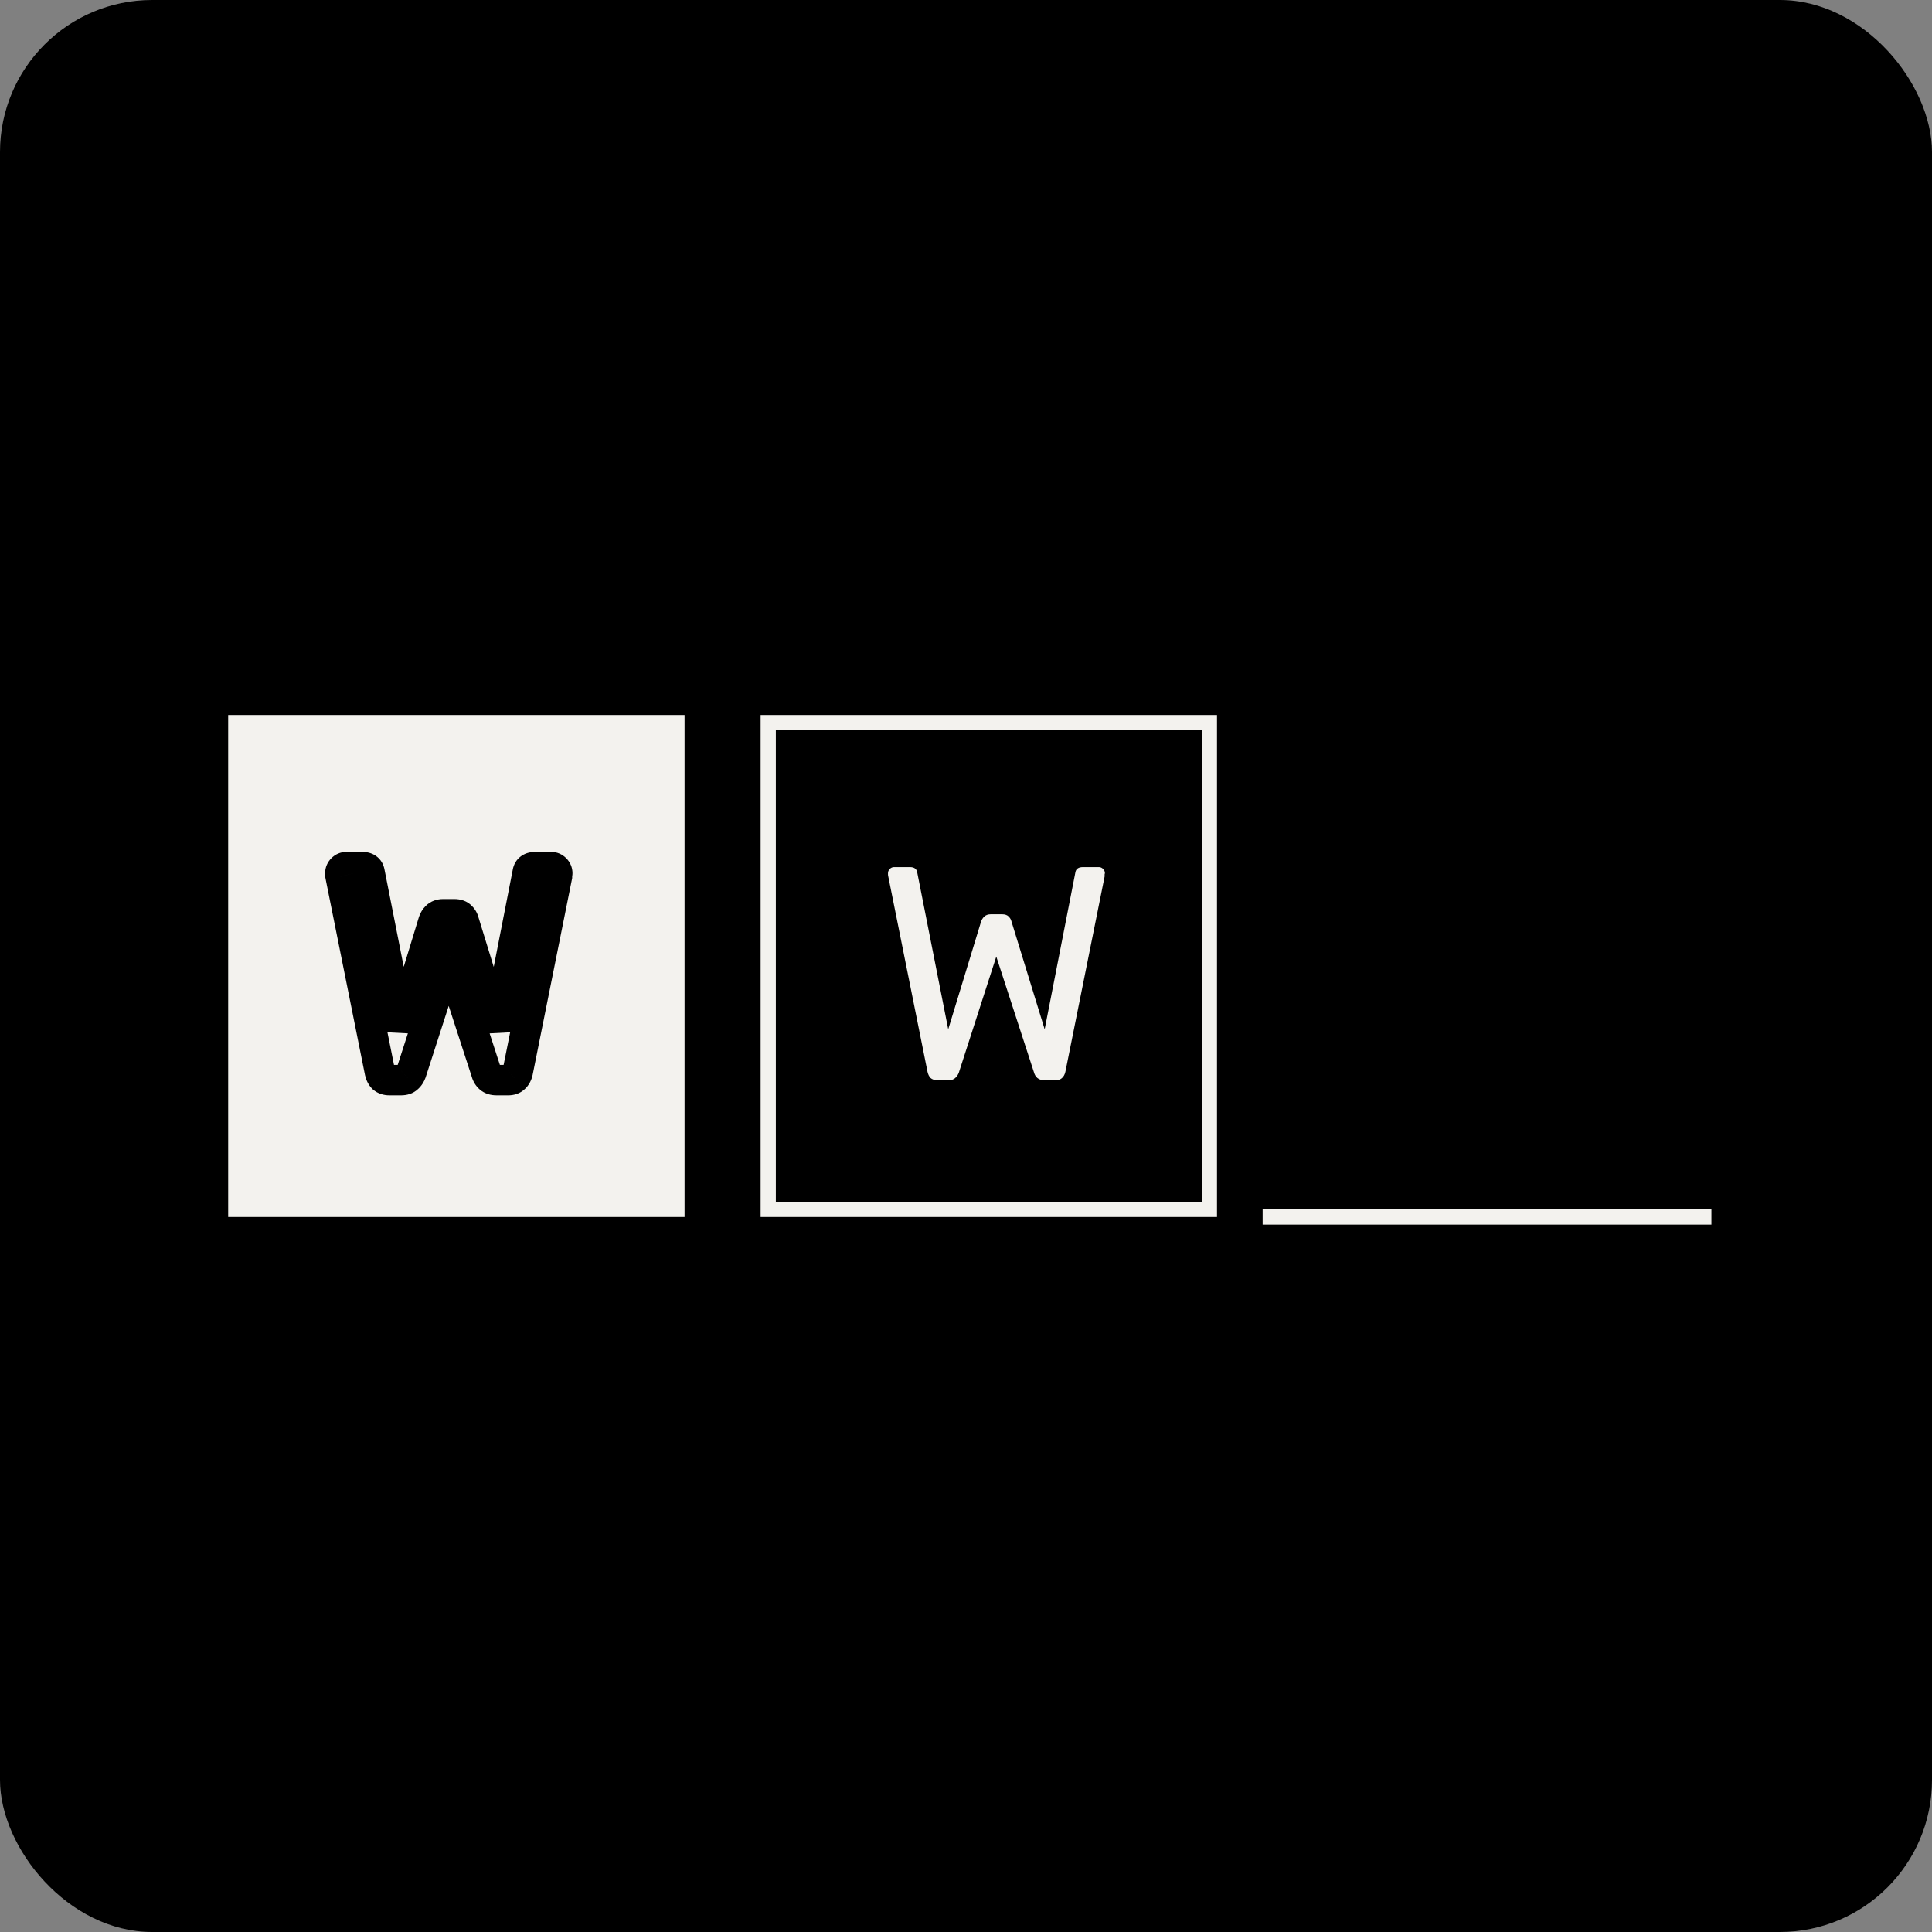 <svg width="127" height="127" viewBox="0 0 127 127" fill="none" xmlns="http://www.w3.org/2000/svg">
<rect x="0" y="0" width="127" height="127" fill="#808080" stroke="none"/>
<rect width="127" height="127" rx="10" fill="black"/>
<path d="M83 80H112.5" stroke="#F3F2EE"/>
<rect x="15" y="47" width="30" height="33" fill="#F3F2EE"/>
<rect x="50.5" y="47.5" width="29" height="32" stroke="#F3F2EE"/>
<path d="M25.172 70.86L24.465 71.567L24.489 71.591L24.514 71.613L25.172 70.86ZM24.972 70.46L23.992 70.657L23.995 70.671L23.998 70.685L24.972 70.46ZM22.392 57.62L23.373 57.423L23.368 57.4L23.362 57.377L22.392 57.62ZM22.492 57.12L23.199 57.827L23.199 57.827L22.492 57.12ZM24.292 57.34L23.307 57.514L23.309 57.524L23.311 57.534L24.292 57.34ZM26.332 67.66L25.351 67.854L27.289 67.952L26.332 67.66ZM28.492 60.58L27.544 60.264L27.54 60.276L27.536 60.288L28.492 60.58ZM28.692 60.26L29.399 60.967L29.399 60.967L28.692 60.26ZM30.312 60.26L29.56 60.919L29.581 60.944L29.605 60.967L30.312 60.26ZM30.492 60.58L29.516 60.797L29.525 60.836L29.537 60.874L30.492 60.58ZM32.672 67.66L31.716 67.954L33.654 67.852L32.672 67.66ZM34.692 57.34L35.674 57.532L35.675 57.523L35.677 57.514L34.692 57.34ZM36.512 57.12L35.805 57.827L35.805 57.827L36.512 57.12ZM36.612 57.48L35.663 57.164L35.612 57.318V57.48H36.612ZM36.612 57.62L37.593 57.817L37.612 57.719V57.62H36.612ZM34.032 70.46L35.007 70.685L35.01 70.671L35.013 70.657L34.032 70.46ZM33.812 70.86L33.154 70.107L33.129 70.129L33.105 70.153L33.812 70.86ZM31.972 70.5L32.937 70.237L32.931 70.213L32.923 70.191L31.972 70.5ZM29.492 62.88L30.443 62.571L29.488 59.637L28.541 62.573L29.492 62.88ZM27.032 70.5L27.972 70.842L27.978 70.825L27.984 70.807L27.032 70.5ZM26.792 70.86L26.134 70.107L26.109 70.129L26.085 70.153L26.792 70.86ZM25.592 70C25.595 70 25.625 70 25.673 70.016C25.724 70.033 25.78 70.063 25.831 70.107L24.514 71.613C24.841 71.899 25.233 72 25.592 72V70ZM25.879 70.153C25.957 70.231 25.959 70.287 25.947 70.235L23.998 70.685C24.066 70.979 24.201 71.303 24.465 71.567L25.879 70.153ZM25.953 70.263L23.373 57.423L21.412 57.817L23.992 70.657L25.953 70.263ZM23.362 57.377C23.363 57.379 23.365 57.388 23.367 57.404C23.369 57.419 23.372 57.445 23.372 57.48H21.372C21.372 57.626 21.396 57.757 21.422 57.862L23.362 57.377ZM23.372 57.48C23.372 57.48 23.372 57.48 23.372 57.48C23.372 57.48 23.372 57.48 23.372 57.48C23.372 57.48 23.372 57.479 23.372 57.479C23.372 57.479 23.372 57.479 23.372 57.479C23.372 57.479 23.372 57.479 23.372 57.479C23.372 57.479 23.372 57.479 23.372 57.479C23.372 57.478 23.372 57.478 23.372 57.478C23.372 57.478 23.372 57.478 23.372 57.478C23.372 57.478 23.372 57.478 23.372 57.478C23.372 57.478 23.372 57.478 23.372 57.478C23.372 57.478 23.372 57.477 23.372 57.477C23.372 57.477 23.372 57.477 23.372 57.477C23.372 57.477 23.372 57.477 23.372 57.477C23.372 57.477 23.372 57.477 23.372 57.477C23.372 57.477 23.372 57.477 23.372 57.477C23.372 57.476 23.372 57.476 23.372 57.476C23.372 57.476 23.372 57.476 23.372 57.476C23.372 57.476 23.372 57.476 23.372 57.476C23.372 57.476 23.372 57.476 23.372 57.476C23.372 57.475 23.372 57.475 23.372 57.475C23.372 57.475 23.372 57.475 23.372 57.475C23.372 57.475 23.372 57.475 23.372 57.475C23.372 57.475 23.372 57.475 23.372 57.475C23.372 57.475 23.372 57.474 23.372 57.474C23.372 57.474 23.372 57.474 23.372 57.474C23.372 57.474 23.372 57.474 23.372 57.474C23.372 57.474 23.372 57.474 23.372 57.474C23.372 57.474 23.372 57.474 23.372 57.474C23.372 57.474 23.372 57.473 23.372 57.473C23.372 57.473 23.372 57.473 23.372 57.473C23.372 57.473 23.372 57.473 23.372 57.473C23.372 57.473 23.372 57.473 23.372 57.473C23.372 57.473 23.372 57.472 23.372 57.472C23.372 57.472 23.372 57.472 23.372 57.472C23.372 57.472 23.372 57.472 23.372 57.472C23.372 57.472 23.372 57.472 23.372 57.472C23.372 57.472 23.372 57.472 23.372 57.471C23.372 57.471 23.372 57.471 23.372 57.471C23.372 57.471 23.372 57.471 23.372 57.471C23.372 57.471 23.372 57.471 23.372 57.471C23.372 57.471 23.372 57.471 23.372 57.471C23.372 57.471 23.372 57.471 23.372 57.47C23.372 57.47 23.372 57.47 23.372 57.47C23.372 57.47 23.372 57.47 23.372 57.47C23.372 57.47 23.372 57.47 23.372 57.47C23.372 57.47 23.372 57.47 23.372 57.469C23.372 57.469 23.372 57.469 23.372 57.469C23.372 57.469 23.372 57.469 23.372 57.469C23.372 57.469 23.372 57.469 23.372 57.469C23.372 57.469 23.372 57.469 23.372 57.469C23.372 57.469 23.372 57.468 23.372 57.468C23.372 57.468 23.372 57.468 23.372 57.468C23.372 57.468 23.372 57.468 23.372 57.468C23.372 57.468 23.372 57.468 23.372 57.468C23.372 57.468 23.372 57.468 23.372 57.468C23.372 57.468 23.372 57.467 23.372 57.467C23.372 57.467 23.372 57.467 23.372 57.467C23.372 57.467 23.372 57.467 23.372 57.467C23.372 57.467 23.372 57.467 23.372 57.467C23.372 57.467 23.372 57.467 23.372 57.467C23.372 57.466 23.372 57.466 23.372 57.466C23.372 57.466 23.372 57.466 23.372 57.466C23.372 57.466 23.372 57.466 23.372 57.466C23.372 57.466 23.372 57.466 23.372 57.466C23.372 57.466 23.372 57.465 23.372 57.465C23.372 57.465 23.372 57.465 23.372 57.465C23.372 57.465 23.372 57.465 23.372 57.465C23.372 57.465 23.372 57.465 23.372 57.465C23.372 57.465 23.372 57.465 23.372 57.465C23.372 57.465 23.372 57.464 23.372 57.464C23.372 57.464 23.372 57.464 23.372 57.464C23.372 57.464 23.372 57.464 23.372 57.464C23.372 57.464 23.372 57.464 23.372 57.464C23.372 57.464 23.372 57.464 23.372 57.464C23.372 57.463 23.372 57.463 23.372 57.463C23.372 57.463 23.372 57.463 23.372 57.463C23.372 57.463 23.372 57.463 23.372 57.463C23.372 57.463 23.372 57.463 23.372 57.463C23.372 57.463 23.372 57.462 23.372 57.462C23.372 57.462 23.372 57.462 23.372 57.462C23.372 57.462 23.372 57.462 23.372 57.462C23.372 57.462 23.372 57.462 23.372 57.462C23.372 57.462 23.372 57.462 23.372 57.462C23.372 57.462 23.372 57.462 23.372 57.461C23.372 57.461 23.372 57.461 23.372 57.461C23.372 57.461 23.372 57.461 23.372 57.461C23.372 57.461 23.372 57.461 23.372 57.461C23.372 57.461 23.372 57.461 23.372 57.461C23.372 57.461 23.372 57.46 23.372 57.46C23.372 57.46 23.372 57.46 23.372 57.46C23.372 57.46 23.372 57.46 23.372 57.46C23.372 57.46 23.372 57.46 23.372 57.46C23.372 57.46 23.372 57.46 23.372 57.459C23.372 57.459 23.372 57.459 23.372 57.459C23.372 57.459 23.372 57.459 23.372 57.459C23.372 57.459 23.372 57.459 23.372 57.459C23.372 57.459 23.372 57.459 23.372 57.459C23.372 57.459 23.372 57.459 23.372 57.459C23.372 57.458 23.372 57.458 23.372 57.458C23.372 57.458 23.372 57.458 23.372 57.458C23.372 57.458 23.372 57.458 23.372 57.458C23.372 57.458 23.372 57.458 23.372 57.458C23.372 57.458 23.372 57.458 23.372 57.458C23.372 57.457 23.372 57.457 23.372 57.457C23.372 57.457 23.372 57.457 23.372 57.457C23.372 57.457 23.372 57.457 23.372 57.457C23.372 57.457 23.372 57.457 23.372 57.457C23.372 57.457 23.372 57.456 23.372 57.456C23.372 57.456 23.372 57.456 23.372 57.456C23.372 57.456 23.372 57.456 23.372 57.456C23.372 57.456 23.372 57.456 23.372 57.456C23.372 57.456 23.372 57.456 23.372 57.456C23.372 57.456 23.372 57.456 23.372 57.456C23.372 57.455 23.372 57.455 23.372 57.455C23.372 57.455 23.372 57.455 23.372 57.455C23.372 57.455 23.372 57.455 23.372 57.455C23.372 57.455 23.372 57.455 23.372 57.455C23.372 57.455 23.372 57.455 23.372 57.455C23.372 57.454 23.372 57.454 23.372 57.454C23.372 57.454 23.372 57.454 23.372 57.454C23.372 57.454 23.372 57.454 23.372 57.454C23.372 57.454 23.372 57.454 23.372 57.454C23.372 57.454 23.372 57.453 23.372 57.453C23.372 57.453 23.372 57.453 23.372 57.453C23.372 57.453 23.372 57.453 23.372 57.453C23.372 57.453 23.372 57.453 23.372 57.453C23.372 57.453 23.372 57.453 23.372 57.453C23.372 57.453 23.372 57.453 23.372 57.453C23.372 57.452 23.372 57.452 23.372 57.452C23.372 57.452 23.372 57.452 23.372 57.452C23.372 57.452 23.372 57.452 23.372 57.452C23.372 57.452 23.372 57.452 23.372 57.452C23.372 57.452 23.372 57.452 23.372 57.452C23.372 57.452 23.372 57.451 23.372 57.451C23.372 57.451 23.372 57.451 23.372 57.451C23.372 57.451 23.372 57.451 23.372 57.451C23.372 57.451 23.372 57.451 23.372 57.451C23.372 57.451 23.372 57.451 23.372 57.451C23.372 57.45 23.372 57.45 23.372 57.45C23.372 57.45 23.372 57.45 23.372 57.45C23.372 57.45 23.372 57.45 23.372 57.45C23.372 57.45 23.372 57.45 23.372 57.45C23.372 57.45 23.372 57.45 23.372 57.45C23.372 57.45 23.372 57.45 23.372 57.449C23.372 57.449 23.372 57.449 23.372 57.449C23.372 57.449 23.372 57.449 23.372 57.449C23.372 57.449 23.372 57.449 23.372 57.449C23.372 57.449 23.372 57.449 23.372 57.449C23.372 57.449 23.372 57.449 23.372 57.449C23.372 57.448 23.372 57.448 23.372 57.448C23.372 57.448 23.372 57.448 23.372 57.448C23.372 57.448 23.372 57.448 23.372 57.448C23.372 57.448 23.372 57.448 23.372 57.448C23.372 57.448 23.372 57.448 23.372 57.447C23.372 57.447 23.372 57.447 23.372 57.447C23.372 57.447 23.372 57.447 23.372 57.447C23.372 57.447 23.372 57.447 23.372 57.447C23.372 57.447 23.372 57.447 23.372 57.447C23.372 57.447 23.372 57.447 23.372 57.447C23.372 57.447 23.372 57.447 23.372 57.446C23.372 57.446 23.372 57.446 23.372 57.446C23.372 57.446 23.372 57.446 23.372 57.446C23.372 57.446 23.372 57.446 23.372 57.446C23.372 57.446 23.372 57.446 23.372 57.446C23.372 57.446 23.372 57.446 23.372 57.446C23.372 57.445 23.372 57.445 23.372 57.445C23.372 57.445 23.372 57.445 23.372 57.445C23.372 57.445 23.372 57.445 23.372 57.445C23.372 57.445 23.372 57.445 23.372 57.445C23.372 57.445 23.372 57.445 23.372 57.445C23.372 57.444 23.372 57.444 23.372 57.444C23.372 57.444 23.372 57.444 23.372 57.444C23.372 57.444 23.372 57.444 23.372 57.444C23.372 57.444 23.372 57.444 23.372 57.444C23.372 57.444 23.372 57.444 23.372 57.444C23.372 57.444 23.372 57.444 23.372 57.444C23.372 57.443 23.372 57.443 23.372 57.443C23.372 57.443 23.372 57.443 23.372 57.443C23.372 57.443 23.372 57.443 23.372 57.443C23.372 57.443 23.372 57.443 23.372 57.443C23.372 57.443 23.372 57.443 23.372 57.443C23.372 57.443 23.372 57.443 23.372 57.442C23.372 57.442 23.372 57.442 23.372 57.442C23.372 57.442 23.372 57.442 23.372 57.442C23.372 57.442 23.372 57.442 23.372 57.442C23.372 57.442 23.372 57.442 23.372 57.442C23.372 57.442 23.372 57.442 23.372 57.441C23.372 57.441 23.372 57.441 23.372 57.441C23.372 57.441 23.372 57.441 23.372 57.441C23.372 57.441 23.372 57.441 23.372 57.441C23.372 57.441 23.372 57.441 23.372 57.441C23.372 57.441 23.372 57.441 23.372 57.441C23.372 57.441 23.372 57.441 23.372 57.44C23.372 57.44 23.372 57.44 23.372 57.44C23.372 57.44 23.372 57.44 23.372 57.44C23.372 57.44 23.372 57.44 23.372 57.44C23.372 57.44 23.372 57.44 23.372 57.44C23.372 57.44 23.372 57.44 23.372 57.44C23.372 57.44 23.372 57.44 23.372 57.439C23.372 57.439 23.372 57.439 23.372 57.439C23.372 57.439 23.372 57.439 23.372 57.439C23.372 57.439 23.372 57.439 23.372 57.439C23.372 57.439 23.372 57.439 23.372 57.439C23.372 57.439 23.372 57.439 23.372 57.438C23.372 57.438 23.372 57.438 23.372 57.438C23.372 57.438 23.372 57.438 23.372 57.438C23.372 57.438 23.372 57.438 23.372 57.438C23.372 57.438 23.372 57.438 23.372 57.438C23.372 57.438 23.372 57.438 23.372 57.438C23.372 57.438 23.372 57.438 23.372 57.438C23.372 57.438 23.372 57.437 23.372 57.437C23.372 57.437 23.372 57.437 23.372 57.437C23.372 57.437 23.372 57.437 23.372 57.437C23.372 57.437 23.372 57.437 23.372 57.437C23.372 57.437 23.372 57.437 23.372 57.437C23.372 57.437 23.372 57.437 23.372 57.437C23.372 57.436 23.372 57.436 23.372 57.436C23.372 57.436 23.372 57.436 23.372 57.436C23.372 57.436 23.372 57.436 23.372 57.436C23.372 57.436 23.372 57.436 23.372 57.436C23.372 57.436 23.372 57.436 23.372 57.436C23.372 57.436 23.372 57.435 23.372 57.435C23.372 57.435 23.372 57.435 23.372 57.435C23.372 57.435 23.372 57.435 23.372 57.435C23.372 57.435 23.372 57.435 23.372 57.435C23.372 57.435 23.372 57.435 23.372 57.435C23.372 57.435 23.372 57.435 23.372 57.435C23.372 57.435 23.372 57.434 23.372 57.434C23.372 57.434 23.372 57.434 23.372 57.434C23.372 57.434 23.372 57.434 23.372 57.434C23.372 57.434 23.372 57.434 23.372 57.434C23.372 57.434 23.372 57.434 23.372 57.434C23.372 57.434 23.372 57.434 23.372 57.434C23.372 57.434 23.372 57.434 23.372 57.434C23.372 57.434 23.372 57.433 23.372 57.433C23.372 57.433 23.372 57.433 23.372 57.433C23.372 57.433 23.372 57.433 23.372 57.433C23.372 57.433 23.372 57.433 23.372 57.433C23.372 57.433 23.372 57.433 23.372 57.433C23.372 57.433 23.372 57.433 23.372 57.432C23.372 57.432 23.372 57.432 23.372 57.432C23.372 57.432 23.372 57.432 23.372 57.432C23.372 57.432 23.372 57.432 23.372 57.432C23.372 57.432 23.372 57.432 23.372 57.432C23.372 57.432 23.372 57.432 23.372 57.432C23.372 57.432 23.372 57.432 23.372 57.432C23.372 57.431 23.372 57.431 23.372 57.431C23.372 57.431 23.372 57.431 23.372 57.431C23.372 57.431 23.372 57.431 23.372 57.431C23.372 57.431 23.372 57.431 23.372 57.431C23.372 57.431 23.372 57.431 23.372 57.431C23.372 57.431 23.372 57.431 23.372 57.431C23.372 57.431 23.372 57.431 23.372 57.431C23.372 57.43 23.372 57.43 23.372 57.43C23.372 57.43 23.372 57.43 23.372 57.43C23.372 57.43 23.372 57.43 23.372 57.43C23.372 57.43 23.372 57.43 23.372 57.43C23.372 57.43 23.372 57.43 23.372 57.43C23.372 57.43 23.372 57.43 23.372 57.429C23.372 57.429 23.372 57.429 23.372 57.429C23.372 57.429 23.372 57.429 23.372 57.429C23.372 57.429 23.372 57.429 23.372 57.429C23.372 57.429 23.372 57.429 23.372 57.429C23.372 57.429 23.372 57.429 23.372 57.429C23.372 57.429 23.372 57.429 23.372 57.429C23.372 57.429 23.372 57.428 23.372 57.428C23.372 57.428 23.372 57.428 23.372 57.428C23.372 57.428 23.372 57.428 23.372 57.428C23.372 57.428 23.372 57.428 23.372 57.428C23.372 57.428 23.372 57.428 23.372 57.428C23.372 57.428 23.372 57.428 23.372 57.428C23.372 57.428 23.372 57.428 23.372 57.428C23.372 57.428 23.372 57.427 23.372 57.427C23.372 57.427 23.372 57.427 23.372 57.427C23.372 57.427 23.372 57.427 23.372 57.427C23.372 57.427 23.372 57.427 23.372 57.427C23.372 57.427 23.372 57.427 23.372 57.427C23.372 57.427 23.372 57.427 23.372 57.427C23.372 57.427 23.372 57.426 23.372 57.426C23.372 57.426 23.372 57.426 23.372 57.426C23.372 57.426 23.372 57.426 23.372 57.426C23.372 57.426 23.372 57.426 23.372 57.426C23.372 57.426 23.372 57.426 23.372 57.426C23.372 57.426 23.372 57.426 23.372 57.426C23.372 57.426 23.372 57.426 23.372 57.426C23.372 57.425 23.372 57.425 23.372 57.425C23.372 57.425 23.372 57.425 23.372 57.425C23.372 57.425 23.372 57.425 23.372 57.425C23.372 57.425 23.372 57.425 23.372 57.425C23.372 57.425 23.372 57.425 23.372 57.425C23.372 57.425 23.372 57.425 23.372 57.425C23.372 57.425 23.372 57.425 23.372 57.425C23.372 57.425 23.372 57.425 23.372 57.424C23.372 57.424 23.372 57.424 23.372 57.424C23.372 57.424 23.372 57.424 23.372 57.424C23.372 57.424 23.372 57.424 23.372 57.424C23.372 57.424 23.372 57.424 23.372 57.424C23.372 57.424 23.372 57.424 23.372 57.424C23.372 57.424 23.372 57.424 23.372 57.424C23.372 57.423 23.372 57.423 23.372 57.423C23.372 57.423 23.372 57.423 23.372 57.423C23.372 57.423 23.372 57.423 23.372 57.423C23.372 57.423 23.372 57.423 23.372 57.423C23.372 57.423 23.372 57.423 23.372 57.423C23.372 57.423 23.372 57.423 23.372 57.423C23.372 57.423 23.372 57.423 23.372 57.423C23.372 57.422 23.372 57.422 23.372 57.422C23.372 57.422 23.372 57.422 23.372 57.422C23.372 57.422 23.372 57.422 23.372 57.422C23.372 57.422 23.372 57.422 23.372 57.422C23.372 57.422 23.372 57.422 23.372 57.422C23.372 57.422 23.372 57.422 23.372 57.422C23.372 57.422 23.372 57.422 23.372 57.422C23.372 57.422 23.372 57.422 23.372 57.422C23.372 57.421 23.372 57.421 23.372 57.421C23.372 57.421 23.372 57.421 23.372 57.421C23.372 57.421 23.372 57.421 23.372 57.421C23.372 57.421 23.372 57.421 23.372 57.421C23.372 57.421 23.372 57.421 23.372 57.421C23.372 57.421 23.372 57.421 23.372 57.421C23.372 57.421 23.372 57.42 23.372 57.42C23.372 57.42 23.372 57.42 23.372 57.42C23.372 57.42 23.372 57.42 23.372 57.42C23.372 57.42 23.372 57.42 23.372 57.42C23.372 57.42 23.372 57.42 23.372 57.42C23.372 57.42 23.372 57.42 23.372 57.42C23.372 57.42 23.372 57.42 23.372 57.42C23.372 57.42 23.372 57.42 23.372 57.419C23.372 57.419 23.372 57.419 23.372 57.419C23.372 57.419 23.372 57.419 23.372 57.419C23.372 57.419 23.372 57.419 23.372 57.419C23.372 57.419 23.372 57.419 23.372 57.419C23.372 57.419 23.372 57.419 23.372 57.419C23.372 57.419 23.372 57.419 23.372 57.419C23.372 57.419 23.372 57.419 23.372 57.419C23.372 57.419 23.372 57.419 23.372 57.419C23.372 57.418 23.372 57.418 23.372 57.418C23.372 57.418 23.372 57.418 23.372 57.418C23.372 57.418 23.372 57.418 23.372 57.418C23.372 57.418 23.372 57.418 23.372 57.418C23.372 57.418 23.372 57.418 23.372 57.418C23.372 57.418 23.372 57.418 23.372 57.418C23.372 57.418 23.372 57.418 23.372 57.418C23.372 57.417 23.372 57.417 23.372 57.417C23.372 57.417 23.372 57.417 23.372 57.417C23.372 57.417 23.372 57.417 23.372 57.417C23.372 57.417 23.372 57.417 23.372 57.417C23.372 57.417 23.372 57.417 23.372 57.417C23.372 57.417 23.372 57.417 23.372 57.417C23.372 57.417 23.372 57.417 23.372 57.417C23.372 57.417 23.372 57.417 23.372 57.416C23.372 57.416 23.372 57.416 23.372 57.416C23.372 57.416 23.372 57.416 23.372 57.416C23.372 57.416 23.372 57.416 23.372 57.416C23.372 57.416 23.372 57.416 23.372 57.416C23.372 57.416 23.372 57.416 23.372 57.416C23.372 57.416 23.372 57.416 23.372 57.416C23.372 57.416 23.372 57.416 23.372 57.416C23.372 57.416 23.372 57.416 23.372 57.416C23.372 57.416 23.372 57.415 23.372 57.415C23.372 57.415 23.372 57.415 23.372 57.415C23.372 57.415 23.372 57.415 23.372 57.415C23.372 57.415 23.372 57.415 23.372 57.415C23.372 57.415 23.372 57.415 23.372 57.415C23.372 57.415 23.372 57.415 23.372 57.415C23.372 57.415 23.372 57.415 23.372 57.415C23.372 57.415 23.372 57.415 23.372 57.414C23.372 57.414 23.372 57.414 23.372 57.414C23.372 57.414 23.372 57.414 23.372 57.414C23.372 57.414 23.372 57.414 23.372 57.414C23.372 57.414 23.372 57.414 23.372 57.414C23.372 57.414 23.372 57.414 23.372 57.414C23.372 57.414 23.372 57.414 23.372 57.414C23.372 57.414 23.372 57.414 23.372 57.414C23.372 57.414 23.372 57.414 23.372 57.414C23.372 57.413 23.372 57.413 23.372 57.413C23.372 57.413 23.372 57.413 23.372 57.413C23.372 57.413 23.372 57.413 23.372 57.413C23.372 57.413 23.372 57.413 23.372 57.413C23.372 57.413 23.372 57.413 23.372 57.413C23.372 57.413 23.372 57.413 23.372 57.413C23.372 57.413 23.372 57.413 23.372 57.413C23.372 57.413 23.372 57.413 23.372 57.413C23.372 57.413 23.372 57.413 23.372 57.413C23.372 57.413 23.372 57.412 23.372 57.412C23.372 57.412 23.372 57.412 23.372 57.412C23.372 57.412 23.372 57.412 23.372 57.412C23.372 57.412 23.372 57.412 23.372 57.412C23.372 57.412 23.372 57.412 23.372 57.412C23.372 57.412 23.372 57.412 23.372 57.412C23.372 57.412 23.372 57.412 23.372 57.412C23.372 57.412 23.372 57.412 23.372 57.412C23.372 57.411 23.372 57.411 23.372 57.411C23.372 57.411 23.372 57.411 23.372 57.411C23.372 57.411 23.372 57.411 23.372 57.411C23.372 57.411 23.372 57.411 23.372 57.411C23.372 57.411 23.372 57.411 23.372 57.411C23.372 57.411 23.372 57.411 23.372 57.411C23.372 57.411 23.372 57.411 23.372 57.411C23.372 57.411 23.372 57.411 23.372 57.411C23.372 57.411 23.372 57.411 23.372 57.411C23.372 57.41 23.372 57.41 23.372 57.41C23.372 57.41 23.372 57.41 23.372 57.41C23.372 57.41 23.372 57.41 23.372 57.41C23.372 57.41 23.372 57.41 23.372 57.41C23.372 57.41 23.372 57.41 23.372 57.41C23.372 57.41 23.372 57.41 23.372 57.41C23.372 57.41 23.372 57.41 23.372 57.41C23.372 57.41 23.372 57.41 23.372 57.41C23.372 57.41 23.372 57.41 23.372 57.41C23.372 57.41 23.372 57.41 23.372 57.409C23.372 57.409 23.372 57.409 23.372 57.409C23.372 57.409 23.372 57.409 23.372 57.409C23.372 57.409 23.372 57.409 23.372 57.409C23.372 57.409 23.372 57.409 23.372 57.409C23.372 57.409 23.372 57.409 23.372 57.409C23.372 57.409 23.372 57.409 23.372 57.409C23.372 57.409 23.372 57.409 23.372 57.409C23.372 57.409 23.372 57.409 23.372 57.409C23.372 57.408 23.372 57.408 23.372 57.408C23.372 57.408 23.372 57.408 23.372 57.408C23.372 57.408 23.372 57.408 23.372 57.408C23.372 57.408 23.372 57.408 23.372 57.408C23.372 57.408 23.372 57.408 23.372 57.408C23.372 57.408 23.372 57.408 23.372 57.408C23.372 57.408 23.372 57.408 23.372 57.408C23.372 57.408 23.372 57.408 23.372 57.408C23.372 57.408 23.372 57.408 23.372 57.408C23.372 57.408 23.372 57.408 23.372 57.407C23.372 57.407 23.372 57.407 23.372 57.407C23.372 57.407 23.372 57.407 23.372 57.407C23.372 57.407 23.372 57.407 23.372 57.407C23.372 57.407 23.372 57.407 23.372 57.407C23.372 57.407 23.372 57.407 23.372 57.407C23.372 57.407 23.372 57.407 23.372 57.407C23.372 57.407 23.372 57.407 23.372 57.407C23.372 57.407 23.372 57.407 23.372 57.407C23.372 57.407 23.372 57.407 23.372 57.407C23.372 57.407 23.372 57.407 23.372 57.407C23.372 57.407 23.372 57.406 23.372 57.406C23.372 57.406 23.372 57.406 23.372 57.406C23.372 57.406 23.372 57.406 23.372 57.406C23.372 57.406 23.372 57.406 23.372 57.406C23.372 57.406 23.372 57.406 23.372 57.406C23.372 57.406 23.372 57.406 23.372 57.406C23.372 57.406 23.372 57.406 23.372 57.406C23.372 57.406 23.372 57.406 23.372 57.406C23.372 57.406 23.372 57.406 23.372 57.406C23.372 57.406 23.372 57.406 23.372 57.406C23.372 57.406 23.372 57.406 23.372 57.405C23.372 57.405 23.372 57.405 23.372 57.405C23.372 57.405 23.372 57.405 23.372 57.405C23.372 57.405 23.372 57.405 23.372 57.405C23.372 57.405 23.372 57.405 23.372 57.405C23.372 57.405 23.372 57.405 23.372 57.405C23.372 57.405 23.372 57.405 23.372 57.405C23.372 57.405 23.372 57.405 23.372 57.405C23.372 57.405 23.372 57.405 23.372 57.405C23.372 57.405 23.372 57.405 23.372 57.405C23.372 57.404 23.372 57.404 23.372 57.404C23.372 57.404 23.372 57.404 23.372 57.404C23.372 57.404 23.372 57.404 23.372 57.404C23.372 57.404 23.372 57.404 23.372 57.404C23.372 57.404 23.372 57.404 23.372 57.404C23.372 57.404 23.372 57.404 23.372 57.404C23.372 57.404 23.372 57.404 23.372 57.404C23.372 57.404 23.372 57.404 23.372 57.404C23.372 57.404 23.372 57.404 23.372 57.404C23.372 57.404 23.372 57.404 23.372 57.404C23.372 57.404 23.372 57.404 23.372 57.404C23.372 57.404 23.372 57.404 23.372 57.404C23.372 57.403 23.372 57.403 23.372 57.403C23.372 57.403 23.372 57.403 23.372 57.403C23.372 57.403 23.372 57.403 23.372 57.403C23.372 57.403 23.372 57.403 23.372 57.403C23.372 57.403 23.372 57.403 23.372 57.403C23.372 57.403 23.372 57.403 23.372 57.403C23.372 57.403 23.372 57.403 23.372 57.403C23.372 57.403 23.372 57.403 23.372 57.403C23.372 57.403 23.372 57.403 23.372 57.403C23.372 57.403 23.372 57.403 23.372 57.403C23.372 57.403 23.372 57.403 23.372 57.403C23.372 57.403 23.372 57.402 23.372 57.402C23.372 57.402 23.372 57.402 23.372 57.402C23.372 57.402 23.372 57.402 23.372 57.402C23.372 57.402 23.372 57.402 23.372 57.402C23.372 57.402 23.372 57.402 23.372 57.402C23.372 57.402 23.372 57.402 23.372 57.402C23.372 57.402 23.372 57.402 23.372 57.402C23.372 57.402 23.372 57.402 23.372 57.402C23.372 57.402 23.372 57.402 23.372 57.402C23.372 57.402 23.372 57.402 23.372 57.402C23.372 57.402 23.372 57.402 23.372 57.401C23.372 57.401 23.372 57.401 23.372 57.401C23.372 57.401 23.372 57.401 23.372 57.401C23.372 57.401 23.372 57.401 23.372 57.401C23.372 57.401 23.372 57.401 23.372 57.401C23.372 57.401 23.372 57.401 23.372 57.401C23.372 57.401 23.372 57.401 23.372 57.401C23.372 57.401 23.372 57.401 23.372 57.401C23.372 57.401 23.372 57.401 23.372 57.401C23.372 57.401 23.372 57.401 23.372 57.401C23.372 57.401 23.372 57.401 23.372 57.401C23.372 57.401 23.372 57.401 23.372 57.401C23.372 57.401 23.372 57.401 23.372 57.401C23.372 57.401 23.372 57.401 23.372 57.401C23.372 57.4 23.372 57.4 23.372 57.4C23.372 57.4 23.372 57.4 23.372 57.4C23.372 57.4 23.372 57.4 23.372 57.4C23.372 57.4 23.372 57.4 23.372 57.4C23.372 57.4 23.372 57.4 23.372 57.4C23.372 57.4 23.372 57.4 23.372 57.4H21.372C21.372 57.4 21.372 57.4 21.372 57.4C21.372 57.4 21.372 57.4 21.372 57.4C21.372 57.4 21.372 57.4 21.372 57.4C21.372 57.4 21.372 57.4 21.372 57.4C21.372 57.4 21.372 57.4 21.372 57.4C21.372 57.4 21.372 57.4 21.372 57.401C21.372 57.401 21.372 57.401 21.372 57.401C21.372 57.401 21.372 57.401 21.372 57.401C21.372 57.401 21.372 57.401 21.372 57.401C21.372 57.401 21.372 57.401 21.372 57.401C21.372 57.401 21.372 57.401 21.372 57.401C21.372 57.401 21.372 57.401 21.372 57.401C21.372 57.401 21.372 57.401 21.372 57.401C21.372 57.401 21.372 57.401 21.372 57.401C21.372 57.401 21.372 57.401 21.372 57.401C21.372 57.401 21.372 57.401 21.372 57.401C21.372 57.401 21.372 57.401 21.372 57.401C21.372 57.401 21.372 57.401 21.372 57.401C21.372 57.401 21.372 57.401 21.372 57.401C21.372 57.402 21.372 57.402 21.372 57.402C21.372 57.402 21.372 57.402 21.372 57.402C21.372 57.402 21.372 57.402 21.372 57.402C21.372 57.402 21.372 57.402 21.372 57.402C21.372 57.402 21.372 57.402 21.372 57.402C21.372 57.402 21.372 57.402 21.372 57.402C21.372 57.402 21.372 57.402 21.372 57.402C21.372 57.402 21.372 57.402 21.372 57.402C21.372 57.402 21.372 57.402 21.372 57.402C21.372 57.402 21.372 57.402 21.372 57.402C21.372 57.402 21.372 57.403 21.372 57.403C21.372 57.403 21.372 57.403 21.372 57.403C21.372 57.403 21.372 57.403 21.372 57.403C21.372 57.403 21.372 57.403 21.372 57.403C21.372 57.403 21.372 57.403 21.372 57.403C21.372 57.403 21.372 57.403 21.372 57.403C21.372 57.403 21.372 57.403 21.372 57.403C21.372 57.403 21.372 57.403 21.372 57.403C21.372 57.403 21.372 57.403 21.372 57.403C21.372 57.403 21.372 57.403 21.372 57.403C21.372 57.403 21.372 57.403 21.372 57.403C21.372 57.403 21.372 57.403 21.372 57.404C21.372 57.404 21.372 57.404 21.372 57.404C21.372 57.404 21.372 57.404 21.372 57.404C21.372 57.404 21.372 57.404 21.372 57.404C21.372 57.404 21.372 57.404 21.372 57.404C21.372 57.404 21.372 57.404 21.372 57.404C21.372 57.404 21.372 57.404 21.372 57.404C21.372 57.404 21.372 57.404 21.372 57.404C21.372 57.404 21.372 57.404 21.372 57.404C21.372 57.404 21.372 57.404 21.372 57.404C21.372 57.404 21.372 57.404 21.372 57.404C21.372 57.404 21.372 57.404 21.372 57.404C21.372 57.404 21.372 57.404 21.372 57.405C21.372 57.405 21.372 57.405 21.372 57.405C21.372 57.405 21.372 57.405 21.372 57.405C21.372 57.405 21.372 57.405 21.372 57.405C21.372 57.405 21.372 57.405 21.372 57.405C21.372 57.405 21.372 57.405 21.372 57.405C21.372 57.405 21.372 57.405 21.372 57.405C21.372 57.405 21.372 57.405 21.372 57.405C21.372 57.405 21.372 57.405 21.372 57.405C21.372 57.405 21.372 57.405 21.372 57.405C21.372 57.406 21.372 57.406 21.372 57.406C21.372 57.406 21.372 57.406 21.372 57.406C21.372 57.406 21.372 57.406 21.372 57.406C21.372 57.406 21.372 57.406 21.372 57.406C21.372 57.406 21.372 57.406 21.372 57.406C21.372 57.406 21.372 57.406 21.372 57.406C21.372 57.406 21.372 57.406 21.372 57.406C21.372 57.406 21.372 57.406 21.372 57.406C21.372 57.406 21.372 57.406 21.372 57.406C21.372 57.406 21.372 57.406 21.372 57.406C21.372 57.406 21.372 57.407 21.372 57.407C21.372 57.407 21.372 57.407 21.372 57.407C21.372 57.407 21.372 57.407 21.372 57.407C21.372 57.407 21.372 57.407 21.372 57.407C21.372 57.407 21.372 57.407 21.372 57.407C21.372 57.407 21.372 57.407 21.372 57.407C21.372 57.407 21.372 57.407 21.372 57.407C21.372 57.407 21.372 57.407 21.372 57.407C21.372 57.407 21.372 57.407 21.372 57.407C21.372 57.407 21.372 57.407 21.372 57.407C21.372 57.407 21.372 57.407 21.372 57.407C21.372 57.408 21.372 57.408 21.372 57.408C21.372 57.408 21.372 57.408 21.372 57.408C21.372 57.408 21.372 57.408 21.372 57.408C21.372 57.408 21.372 57.408 21.372 57.408C21.372 57.408 21.372 57.408 21.372 57.408C21.372 57.408 21.372 57.408 21.372 57.408C21.372 57.408 21.372 57.408 21.372 57.408C21.372 57.408 21.372 57.408 21.372 57.408C21.372 57.408 21.372 57.408 21.372 57.408C21.372 57.408 21.372 57.408 21.372 57.409C21.372 57.409 21.372 57.409 21.372 57.409C21.372 57.409 21.372 57.409 21.372 57.409C21.372 57.409 21.372 57.409 21.372 57.409C21.372 57.409 21.372 57.409 21.372 57.409C21.372 57.409 21.372 57.409 21.372 57.409C21.372 57.409 21.372 57.409 21.372 57.409C21.372 57.409 21.372 57.409 21.372 57.409C21.372 57.409 21.372 57.409 21.372 57.409C21.372 57.41 21.372 57.41 21.372 57.41C21.372 57.41 21.372 57.41 21.372 57.41C21.372 57.41 21.372 57.41 21.372 57.41C21.372 57.41 21.372 57.41 21.372 57.41C21.372 57.41 21.372 57.41 21.372 57.41C21.372 57.41 21.372 57.41 21.372 57.41C21.372 57.41 21.372 57.41 21.372 57.41C21.372 57.41 21.372 57.41 21.372 57.41C21.372 57.41 21.372 57.41 21.372 57.41C21.372 57.41 21.372 57.41 21.372 57.411C21.372 57.411 21.372 57.411 21.372 57.411C21.372 57.411 21.372 57.411 21.372 57.411C21.372 57.411 21.372 57.411 21.372 57.411C21.372 57.411 21.372 57.411 21.372 57.411C21.372 57.411 21.372 57.411 21.372 57.411C21.372 57.411 21.372 57.411 21.372 57.411C21.372 57.411 21.372 57.411 21.372 57.411C21.372 57.411 21.372 57.411 21.372 57.411C21.372 57.411 21.372 57.411 21.372 57.412C21.372 57.412 21.372 57.412 21.372 57.412C21.372 57.412 21.372 57.412 21.372 57.412C21.372 57.412 21.372 57.412 21.372 57.412C21.372 57.412 21.372 57.412 21.372 57.412C21.372 57.412 21.372 57.412 21.372 57.412C21.372 57.412 21.372 57.412 21.372 57.412C21.372 57.412 21.372 57.412 21.372 57.412C21.372 57.412 21.372 57.413 21.372 57.413C21.372 57.413 21.372 57.413 21.372 57.413C21.372 57.413 21.372 57.413 21.372 57.413C21.372 57.413 21.372 57.413 21.372 57.413C21.372 57.413 21.372 57.413 21.372 57.413C21.372 57.413 21.372 57.413 21.372 57.413C21.372 57.413 21.372 57.413 21.372 57.413C21.372 57.413 21.372 57.413 21.372 57.413C21.372 57.413 21.372 57.413 21.372 57.413C21.372 57.413 21.372 57.413 21.372 57.414C21.372 57.414 21.372 57.414 21.372 57.414C21.372 57.414 21.372 57.414 21.372 57.414C21.372 57.414 21.372 57.414 21.372 57.414C21.372 57.414 21.372 57.414 21.372 57.414C21.372 57.414 21.372 57.414 21.372 57.414C21.372 57.414 21.372 57.414 21.372 57.414C21.372 57.414 21.372 57.414 21.372 57.414C21.372 57.414 21.372 57.414 21.372 57.414C21.372 57.415 21.372 57.415 21.372 57.415C21.372 57.415 21.372 57.415 21.372 57.415C21.372 57.415 21.372 57.415 21.372 57.415C21.372 57.415 21.372 57.415 21.372 57.415C21.372 57.415 21.372 57.415 21.372 57.415C21.372 57.415 21.372 57.415 21.372 57.415C21.372 57.415 21.372 57.415 21.372 57.415C21.372 57.415 21.372 57.416 21.372 57.416C21.372 57.416 21.372 57.416 21.372 57.416C21.372 57.416 21.372 57.416 21.372 57.416C21.372 57.416 21.372 57.416 21.372 57.416C21.372 57.416 21.372 57.416 21.372 57.416C21.372 57.416 21.372 57.416 21.372 57.416C21.372 57.416 21.372 57.416 21.372 57.416C21.372 57.416 21.372 57.416 21.372 57.416C21.372 57.416 21.372 57.416 21.372 57.416C21.372 57.417 21.372 57.417 21.372 57.417C21.372 57.417 21.372 57.417 21.372 57.417C21.372 57.417 21.372 57.417 21.372 57.417C21.372 57.417 21.372 57.417 21.372 57.417C21.372 57.417 21.372 57.417 21.372 57.417C21.372 57.417 21.372 57.417 21.372 57.417C21.372 57.417 21.372 57.417 21.372 57.417C21.372 57.417 21.372 57.417 21.372 57.418C21.372 57.418 21.372 57.418 21.372 57.418C21.372 57.418 21.372 57.418 21.372 57.418C21.372 57.418 21.372 57.418 21.372 57.418C21.372 57.418 21.372 57.418 21.372 57.418C21.372 57.418 21.372 57.418 21.372 57.418C21.372 57.418 21.372 57.418 21.372 57.418C21.372 57.418 21.372 57.418 21.372 57.419C21.372 57.419 21.372 57.419 21.372 57.419C21.372 57.419 21.372 57.419 21.372 57.419C21.372 57.419 21.372 57.419 21.372 57.419C21.372 57.419 21.372 57.419 21.372 57.419C21.372 57.419 21.372 57.419 21.372 57.419C21.372 57.419 21.372 57.419 21.372 57.419C21.372 57.419 21.372 57.419 21.372 57.419C21.372 57.419 21.372 57.419 21.372 57.419C21.372 57.42 21.372 57.42 21.372 57.42C21.372 57.42 21.372 57.42 21.372 57.42C21.372 57.42 21.372 57.42 21.372 57.42C21.372 57.42 21.372 57.42 21.372 57.42C21.372 57.42 21.372 57.42 21.372 57.42C21.372 57.42 21.372 57.42 21.372 57.42C21.372 57.42 21.372 57.42 21.372 57.42C21.372 57.42 21.372 57.421 21.372 57.421C21.372 57.421 21.372 57.421 21.372 57.421C21.372 57.421 21.372 57.421 21.372 57.421C21.372 57.421 21.372 57.421 21.372 57.421C21.372 57.421 21.372 57.421 21.372 57.421C21.372 57.421 21.372 57.421 21.372 57.421C21.372 57.421 21.372 57.421 21.372 57.422C21.372 57.422 21.372 57.422 21.372 57.422C21.372 57.422 21.372 57.422 21.372 57.422C21.372 57.422 21.372 57.422 21.372 57.422C21.372 57.422 21.372 57.422 21.372 57.422C21.372 57.422 21.372 57.422 21.372 57.422C21.372 57.422 21.372 57.422 21.372 57.422C21.372 57.422 21.372 57.422 21.372 57.422C21.372 57.422 21.372 57.422 21.372 57.423C21.372 57.423 21.372 57.423 21.372 57.423C21.372 57.423 21.372 57.423 21.372 57.423C21.372 57.423 21.372 57.423 21.372 57.423C21.372 57.423 21.372 57.423 21.372 57.423C21.372 57.423 21.372 57.423 21.372 57.423C21.372 57.423 21.372 57.423 21.372 57.423C21.372 57.423 21.372 57.423 21.372 57.424C21.372 57.424 21.372 57.424 21.372 57.424C21.372 57.424 21.372 57.424 21.372 57.424C21.372 57.424 21.372 57.424 21.372 57.424C21.372 57.424 21.372 57.424 21.372 57.424C21.372 57.424 21.372 57.424 21.372 57.424C21.372 57.424 21.372 57.424 21.372 57.424C21.372 57.425 21.372 57.425 21.372 57.425C21.372 57.425 21.372 57.425 21.372 57.425C21.372 57.425 21.372 57.425 21.372 57.425C21.372 57.425 21.372 57.425 21.372 57.425C21.372 57.425 21.372 57.425 21.372 57.425C21.372 57.425 21.372 57.425 21.372 57.425C21.372 57.425 21.372 57.425 21.372 57.425C21.372 57.425 21.372 57.425 21.372 57.426C21.372 57.426 21.372 57.426 21.372 57.426C21.372 57.426 21.372 57.426 21.372 57.426C21.372 57.426 21.372 57.426 21.372 57.426C21.372 57.426 21.372 57.426 21.372 57.426C21.372 57.426 21.372 57.426 21.372 57.426C21.372 57.426 21.372 57.426 21.372 57.426C21.372 57.426 21.372 57.427 21.372 57.427C21.372 57.427 21.372 57.427 21.372 57.427C21.372 57.427 21.372 57.427 21.372 57.427C21.372 57.427 21.372 57.427 21.372 57.427C21.372 57.427 21.372 57.427 21.372 57.427C21.372 57.427 21.372 57.427 21.372 57.427C21.372 57.427 21.372 57.428 21.372 57.428C21.372 57.428 21.372 57.428 21.372 57.428C21.372 57.428 21.372 57.428 21.372 57.428C21.372 57.428 21.372 57.428 21.372 57.428C21.372 57.428 21.372 57.428 21.372 57.428C21.372 57.428 21.372 57.428 21.372 57.428C21.372 57.428 21.372 57.428 21.372 57.428C21.372 57.428 21.372 57.429 21.372 57.429C21.372 57.429 21.372 57.429 21.372 57.429C21.372 57.429 21.372 57.429 21.372 57.429C21.372 57.429 21.372 57.429 21.372 57.429C21.372 57.429 21.372 57.429 21.372 57.429C21.372 57.429 21.372 57.429 21.372 57.429C21.372 57.429 21.372 57.429 21.372 57.429C21.372 57.43 21.372 57.43 21.372 57.43C21.372 57.43 21.372 57.43 21.372 57.43C21.372 57.43 21.372 57.43 21.372 57.43C21.372 57.43 21.372 57.43 21.372 57.43C21.372 57.43 21.372 57.43 21.372 57.43C21.372 57.43 21.372 57.43 21.372 57.431C21.372 57.431 21.372 57.431 21.372 57.431C21.372 57.431 21.372 57.431 21.372 57.431C21.372 57.431 21.372 57.431 21.372 57.431C21.372 57.431 21.372 57.431 21.372 57.431C21.372 57.431 21.372 57.431 21.372 57.431C21.372 57.431 21.372 57.431 21.372 57.431C21.372 57.431 21.372 57.431 21.372 57.432C21.372 57.432 21.372 57.432 21.372 57.432C21.372 57.432 21.372 57.432 21.372 57.432C21.372 57.432 21.372 57.432 21.372 57.432C21.372 57.432 21.372 57.432 21.372 57.432C21.372 57.432 21.372 57.432 21.372 57.432C21.372 57.432 21.372 57.432 21.372 57.432C21.372 57.433 21.372 57.433 21.372 57.433C21.372 57.433 21.372 57.433 21.372 57.433C21.372 57.433 21.372 57.433 21.372 57.433C21.372 57.433 21.372 57.433 21.372 57.433C21.372 57.433 21.372 57.433 21.372 57.433C21.372 57.433 21.372 57.434 21.372 57.434C21.372 57.434 21.372 57.434 21.372 57.434C21.372 57.434 21.372 57.434 21.372 57.434C21.372 57.434 21.372 57.434 21.372 57.434C21.372 57.434 21.372 57.434 21.372 57.434C21.372 57.434 21.372 57.434 21.372 57.434C21.372 57.434 21.372 57.434 21.372 57.434C21.372 57.434 21.372 57.435 21.372 57.435C21.372 57.435 21.372 57.435 21.372 57.435C21.372 57.435 21.372 57.435 21.372 57.435C21.372 57.435 21.372 57.435 21.372 57.435C21.372 57.435 21.372 57.435 21.372 57.435C21.372 57.435 21.372 57.435 21.372 57.435C21.372 57.435 21.372 57.436 21.372 57.436C21.372 57.436 21.372 57.436 21.372 57.436C21.372 57.436 21.372 57.436 21.372 57.436C21.372 57.436 21.372 57.436 21.372 57.436C21.372 57.436 21.372 57.436 21.372 57.436C21.372 57.436 21.372 57.436 21.372 57.437C21.372 57.437 21.372 57.437 21.372 57.437C21.372 57.437 21.372 57.437 21.372 57.437C21.372 57.437 21.372 57.437 21.372 57.437C21.372 57.437 21.372 57.437 21.372 57.437C21.372 57.437 21.372 57.437 21.372 57.437C21.372 57.437 21.372 57.438 21.372 57.438C21.372 57.438 21.372 57.438 21.372 57.438C21.372 57.438 21.372 57.438 21.372 57.438C21.372 57.438 21.372 57.438 21.372 57.438C21.372 57.438 21.372 57.438 21.372 57.438C21.372 57.438 21.372 57.438 21.372 57.438C21.372 57.438 21.372 57.438 21.372 57.438C21.372 57.439 21.372 57.439 21.372 57.439C21.372 57.439 21.372 57.439 21.372 57.439C21.372 57.439 21.372 57.439 21.372 57.439C21.372 57.439 21.372 57.439 21.372 57.439C21.372 57.439 21.372 57.439 21.372 57.439C21.372 57.44 21.372 57.44 21.372 57.44C21.372 57.44 21.372 57.44 21.372 57.44C21.372 57.44 21.372 57.44 21.372 57.44C21.372 57.44 21.372 57.44 21.372 57.44C21.372 57.44 21.372 57.44 21.372 57.44C21.372 57.44 21.372 57.44 21.372 57.44C21.372 57.441 21.372 57.441 21.372 57.441C21.372 57.441 21.372 57.441 21.372 57.441C21.372 57.441 21.372 57.441 21.372 57.441C21.372 57.441 21.372 57.441 21.372 57.441C21.372 57.441 21.372 57.441 21.372 57.441C21.372 57.441 21.372 57.441 21.372 57.441C21.372 57.442 21.372 57.442 21.372 57.442C21.372 57.442 21.372 57.442 21.372 57.442C21.372 57.442 21.372 57.442 21.372 57.442C21.372 57.442 21.372 57.442 21.372 57.442C21.372 57.442 21.372 57.442 21.372 57.442C21.372 57.443 21.372 57.443 21.372 57.443C21.372 57.443 21.372 57.443 21.372 57.443C21.372 57.443 21.372 57.443 21.372 57.443C21.372 57.443 21.372 57.443 21.372 57.443C21.372 57.443 21.372 57.443 21.372 57.443C21.372 57.443 21.372 57.443 21.372 57.444C21.372 57.444 21.372 57.444 21.372 57.444C21.372 57.444 21.372 57.444 21.372 57.444C21.372 57.444 21.372 57.444 21.372 57.444C21.372 57.444 21.372 57.444 21.372 57.444C21.372 57.444 21.372 57.444 21.372 57.444C21.372 57.444 21.372 57.444 21.372 57.445C21.372 57.445 21.372 57.445 21.372 57.445C21.372 57.445 21.372 57.445 21.372 57.445C21.372 57.445 21.372 57.445 21.372 57.445C21.372 57.445 21.372 57.445 21.372 57.445C21.372 57.445 21.372 57.445 21.372 57.446C21.372 57.446 21.372 57.446 21.372 57.446C21.372 57.446 21.372 57.446 21.372 57.446C21.372 57.446 21.372 57.446 21.372 57.446C21.372 57.446 21.372 57.446 21.372 57.446C21.372 57.446 21.372 57.446 21.372 57.446C21.372 57.447 21.372 57.447 21.372 57.447C21.372 57.447 21.372 57.447 21.372 57.447C21.372 57.447 21.372 57.447 21.372 57.447C21.372 57.447 21.372 57.447 21.372 57.447C21.372 57.447 21.372 57.447 21.372 57.447C21.372 57.447 21.372 57.447 21.372 57.447C21.372 57.448 21.372 57.448 21.372 57.448C21.372 57.448 21.372 57.448 21.372 57.448C21.372 57.448 21.372 57.448 21.372 57.448C21.372 57.448 21.372 57.448 21.372 57.448C21.372 57.448 21.372 57.448 21.372 57.449C21.372 57.449 21.372 57.449 21.372 57.449C21.372 57.449 21.372 57.449 21.372 57.449C21.372 57.449 21.372 57.449 21.372 57.449C21.372 57.449 21.372 57.449 21.372 57.449C21.372 57.449 21.372 57.449 21.372 57.449C21.372 57.45 21.372 57.45 21.372 57.45C21.372 57.45 21.372 57.45 21.372 57.45C21.372 57.45 21.372 57.45 21.372 57.45C21.372 57.45 21.372 57.45 21.372 57.45C21.372 57.45 21.372 57.45 21.372 57.45C21.372 57.45 21.372 57.45 21.372 57.451C21.372 57.451 21.372 57.451 21.372 57.451C21.372 57.451 21.372 57.451 21.372 57.451C21.372 57.451 21.372 57.451 21.372 57.451C21.372 57.451 21.372 57.451 21.372 57.451C21.372 57.451 21.372 57.452 21.372 57.452C21.372 57.452 21.372 57.452 21.372 57.452C21.372 57.452 21.372 57.452 21.372 57.452C21.372 57.452 21.372 57.452 21.372 57.452C21.372 57.452 21.372 57.452 21.372 57.452C21.372 57.452 21.372 57.452 21.372 57.453C21.372 57.453 21.372 57.453 21.372 57.453C21.372 57.453 21.372 57.453 21.372 57.453C21.372 57.453 21.372 57.453 21.372 57.453C21.372 57.453 21.372 57.453 21.372 57.453C21.372 57.453 21.372 57.453 21.372 57.453C21.372 57.453 21.372 57.454 21.372 57.454C21.372 57.454 21.372 57.454 21.372 57.454C21.372 57.454 21.372 57.454 21.372 57.454C21.372 57.454 21.372 57.454 21.372 57.454C21.372 57.454 21.372 57.454 21.372 57.455C21.372 57.455 21.372 57.455 21.372 57.455C21.372 57.455 21.372 57.455 21.372 57.455C21.372 57.455 21.372 57.455 21.372 57.455C21.372 57.455 21.372 57.455 21.372 57.455C21.372 57.455 21.372 57.455 21.372 57.456C21.372 57.456 21.372 57.456 21.372 57.456C21.372 57.456 21.372 57.456 21.372 57.456C21.372 57.456 21.372 57.456 21.372 57.456C21.372 57.456 21.372 57.456 21.372 57.456C21.372 57.456 21.372 57.456 21.372 57.456C21.372 57.456 21.372 57.457 21.372 57.457C21.372 57.457 21.372 57.457 21.372 57.457C21.372 57.457 21.372 57.457 21.372 57.457C21.372 57.457 21.372 57.457 21.372 57.457C21.372 57.457 21.372 57.457 21.372 57.458C21.372 57.458 21.372 57.458 21.372 57.458C21.372 57.458 21.372 57.458 21.372 57.458C21.372 57.458 21.372 57.458 21.372 57.458C21.372 57.458 21.372 57.458 21.372 57.458C21.372 57.458 21.372 57.458 21.372 57.459C21.372 57.459 21.372 57.459 21.372 57.459C21.372 57.459 21.372 57.459 21.372 57.459C21.372 57.459 21.372 57.459 21.372 57.459C21.372 57.459 21.372 57.459 21.372 57.459C21.372 57.459 21.372 57.459 21.372 57.459C21.372 57.46 21.372 57.46 21.372 57.46C21.372 57.46 21.372 57.46 21.372 57.46C21.372 57.46 21.372 57.46 21.372 57.46C21.372 57.46 21.372 57.46 21.372 57.46C21.372 57.46 21.372 57.461 21.372 57.461C21.372 57.461 21.372 57.461 21.372 57.461C21.372 57.461 21.372 57.461 21.372 57.461C21.372 57.461 21.372 57.461 21.372 57.461C21.372 57.461 21.372 57.461 21.372 57.461C21.372 57.462 21.372 57.462 21.372 57.462C21.372 57.462 21.372 57.462 21.372 57.462C21.372 57.462 21.372 57.462 21.372 57.462C21.372 57.462 21.372 57.462 21.372 57.462C21.372 57.462 21.372 57.462 21.372 57.462C21.372 57.462 21.372 57.463 21.372 57.463C21.372 57.463 21.372 57.463 21.372 57.463C21.372 57.463 21.372 57.463 21.372 57.463C21.372 57.463 21.372 57.463 21.372 57.463C21.372 57.463 21.372 57.463 21.372 57.464C21.372 57.464 21.372 57.464 21.372 57.464C21.372 57.464 21.372 57.464 21.372 57.464C21.372 57.464 21.372 57.464 21.372 57.464C21.372 57.464 21.372 57.464 21.372 57.464C21.372 57.464 21.372 57.465 21.372 57.465C21.372 57.465 21.372 57.465 21.372 57.465C21.372 57.465 21.372 57.465 21.372 57.465C21.372 57.465 21.372 57.465 21.372 57.465C21.372 57.465 21.372 57.465 21.372 57.465C21.372 57.465 21.372 57.466 21.372 57.466C21.372 57.466 21.372 57.466 21.372 57.466C21.372 57.466 21.372 57.466 21.372 57.466C21.372 57.466 21.372 57.466 21.372 57.466C21.372 57.466 21.372 57.466 21.372 57.467C21.372 57.467 21.372 57.467 21.372 57.467C21.372 57.467 21.372 57.467 21.372 57.467C21.372 57.467 21.372 57.467 21.372 57.467C21.372 57.467 21.372 57.467 21.372 57.467C21.372 57.467 21.372 57.468 21.372 57.468C21.372 57.468 21.372 57.468 21.372 57.468C21.372 57.468 21.372 57.468 21.372 57.468C21.372 57.468 21.372 57.468 21.372 57.468C21.372 57.468 21.372 57.468 21.372 57.468C21.372 57.468 21.372 57.469 21.372 57.469C21.372 57.469 21.372 57.469 21.372 57.469C21.372 57.469 21.372 57.469 21.372 57.469C21.372 57.469 21.372 57.469 21.372 57.469C21.372 57.469 21.372 57.469 21.372 57.469C21.372 57.47 21.372 57.47 21.372 57.47C21.372 57.47 21.372 57.47 21.372 57.47C21.372 57.47 21.372 57.47 21.372 57.47C21.372 57.47 21.372 57.47 21.372 57.47C21.372 57.471 21.372 57.471 21.372 57.471C21.372 57.471 21.372 57.471 21.372 57.471C21.372 57.471 21.372 57.471 21.372 57.471C21.372 57.471 21.372 57.471 21.372 57.471C21.372 57.471 21.372 57.471 21.372 57.471C21.372 57.472 21.372 57.472 21.372 57.472C21.372 57.472 21.372 57.472 21.372 57.472C21.372 57.472 21.372 57.472 21.372 57.472C21.372 57.472 21.372 57.472 21.372 57.472C21.372 57.472 21.372 57.473 21.372 57.473C21.372 57.473 21.372 57.473 21.372 57.473C21.372 57.473 21.372 57.473 21.372 57.473C21.372 57.473 21.372 57.473 21.372 57.473C21.372 57.473 21.372 57.474 21.372 57.474C21.372 57.474 21.372 57.474 21.372 57.474C21.372 57.474 21.372 57.474 21.372 57.474C21.372 57.474 21.372 57.474 21.372 57.474C21.372 57.474 21.372 57.474 21.372 57.474C21.372 57.474 21.372 57.475 21.372 57.475C21.372 57.475 21.372 57.475 21.372 57.475C21.372 57.475 21.372 57.475 21.372 57.475C21.372 57.475 21.372 57.475 21.372 57.475C21.372 57.475 21.372 57.475 21.372 57.476C21.372 57.476 21.372 57.476 21.372 57.476C21.372 57.476 21.372 57.476 21.372 57.476C21.372 57.476 21.372 57.476 21.372 57.476C21.372 57.476 21.372 57.476 21.372 57.477C21.372 57.477 21.372 57.477 21.372 57.477C21.372 57.477 21.372 57.477 21.372 57.477C21.372 57.477 21.372 57.477 21.372 57.477C21.372 57.477 21.372 57.477 21.372 57.477C21.372 57.477 21.372 57.478 21.372 57.478C21.372 57.478 21.372 57.478 21.372 57.478C21.372 57.478 21.372 57.478 21.372 57.478C21.372 57.478 21.372 57.478 21.372 57.478C21.372 57.478 21.372 57.478 21.372 57.479C21.372 57.479 21.372 57.479 21.372 57.479C21.372 57.479 21.372 57.479 21.372 57.479C21.372 57.479 21.372 57.479 21.372 57.479C21.372 57.479 21.372 57.48 21.372 57.48C21.372 57.48 21.372 57.48 21.372 57.48C21.372 57.48 21.372 57.48 21.372 57.48H23.372ZM23.372 57.4C23.372 57.475 23.357 57.56 23.321 57.644C23.286 57.727 23.239 57.787 23.199 57.827L21.785 56.413C21.53 56.668 21.372 57.011 21.372 57.4H23.372ZM23.199 57.827C23.16 57.867 23.099 57.914 23.016 57.949C22.932 57.985 22.847 58 22.772 58V56C22.383 56 22.04 56.158 21.785 56.413L23.199 57.827ZM22.772 58H23.812V56H22.772V58ZM23.812 58C23.83 58 23.712 58.005 23.564 57.901C23.392 57.779 23.325 57.611 23.307 57.514L25.277 57.166C25.22 56.842 25.052 56.504 24.72 56.269C24.413 56.051 24.074 56 23.812 56V58ZM23.311 57.534L25.351 67.854L27.313 67.466L25.273 57.146L23.311 57.534ZM27.289 67.952L29.449 60.872L27.536 60.288L25.376 67.368L27.289 67.952ZM29.441 60.896C29.436 60.911 29.429 60.926 29.42 60.94C29.412 60.954 29.404 60.963 29.399 60.967L27.985 59.553C27.787 59.751 27.635 59.99 27.544 60.264L29.441 60.896ZM29.399 60.967C29.346 61.021 29.283 61.058 29.224 61.08C29.169 61.1 29.133 61.1 29.132 61.1V59.1C28.747 59.1 28.322 59.216 27.985 59.553L29.399 60.967ZM29.132 61.1H29.872V59.1H29.132V61.1ZM29.872 61.1C29.887 61.1 29.853 61.102 29.79 61.08C29.722 61.055 29.635 61.005 29.56 60.919L31.065 59.602C30.713 59.2 30.238 59.1 29.872 59.1V61.1ZM29.605 60.967C29.592 60.954 29.574 60.932 29.556 60.9C29.537 60.868 29.524 60.832 29.516 60.797L31.468 60.363C31.397 60.044 31.237 59.77 31.019 59.553L29.605 60.967ZM29.537 60.874L31.716 67.954L33.628 67.366L31.448 60.286L29.537 60.874ZM33.654 67.852L35.674 57.532L33.711 57.148L31.691 67.468L33.654 67.852ZM35.677 57.514C35.669 57.56 35.648 57.632 35.6 57.711C35.551 57.792 35.484 57.861 35.41 57.912C35.267 58.009 35.159 58 35.192 58V56C34.932 56 34.594 56.048 34.285 56.258C33.946 56.489 33.767 56.828 33.707 57.166L35.677 57.514ZM35.192 58H36.232V56H35.192V58ZM36.232 58C36.157 58 36.072 57.985 35.988 57.949C35.905 57.914 35.845 57.867 35.805 57.827L37.219 56.413C36.964 56.158 36.621 56 36.232 56V58ZM35.805 57.827C35.765 57.787 35.719 57.727 35.683 57.644C35.647 57.56 35.632 57.475 35.632 57.4H37.632C37.632 57.011 37.474 56.668 37.219 56.413L35.805 57.827ZM35.632 57.4C35.632 57.328 35.641 57.273 35.645 57.248C35.649 57.219 35.654 57.198 35.657 57.188C35.662 57.167 35.666 57.157 35.663 57.164L37.561 57.796C37.572 57.763 37.585 57.72 37.597 57.672C37.604 57.645 37.632 57.536 37.632 57.4H35.632ZM35.612 57.48C35.612 57.48 35.612 57.48 35.612 57.48C35.612 57.48 35.612 57.48 35.612 57.48C35.612 57.48 35.612 57.481 35.612 57.481C35.612 57.481 35.612 57.481 35.612 57.481C35.612 57.481 35.612 57.481 35.612 57.481C35.612 57.481 35.612 57.481 35.612 57.481C35.612 57.481 35.612 57.482 35.612 57.482C35.612 57.482 35.612 57.482 35.612 57.482C35.612 57.482 35.612 57.482 35.612 57.482C35.612 57.482 35.612 57.482 35.612 57.482C35.612 57.482 35.612 57.483 35.612 57.483C35.612 57.483 35.612 57.483 35.612 57.483C35.612 57.483 35.612 57.483 35.612 57.483C35.612 57.483 35.612 57.483 35.612 57.483C35.612 57.483 35.612 57.483 35.612 57.483C35.612 57.484 35.612 57.484 35.612 57.484C35.612 57.484 35.612 57.484 35.612 57.484C35.612 57.484 35.612 57.484 35.612 57.484C35.612 57.484 35.612 57.484 35.612 57.484C35.612 57.485 35.612 57.485 35.612 57.485C35.612 57.485 35.612 57.485 35.612 57.485C35.612 57.485 35.612 57.485 35.612 57.485C35.612 57.485 35.612 57.485 35.612 57.485C35.612 57.486 35.612 57.486 35.612 57.486C35.612 57.486 35.612 57.486 35.612 57.486C35.612 57.486 35.612 57.486 35.612 57.486C35.612 57.486 35.612 57.486 35.612 57.486C35.612 57.486 35.612 57.486 35.612 57.487C35.612 57.487 35.612 57.487 35.612 57.487C35.612 57.487 35.612 57.487 35.612 57.487C35.612 57.487 35.612 57.487 35.612 57.487C35.612 57.487 35.612 57.487 35.612 57.488C35.612 57.488 35.612 57.488 35.612 57.488C35.612 57.488 35.612 57.488 35.612 57.488C35.612 57.488 35.612 57.488 35.612 57.488C35.612 57.488 35.612 57.489 35.612 57.489C35.612 57.489 35.612 57.489 35.612 57.489C35.612 57.489 35.612 57.489 35.612 57.489C35.612 57.489 35.612 57.489 35.612 57.489C35.612 57.489 35.612 57.489 35.612 57.489C35.612 57.49 35.612 57.49 35.612 57.49C35.612 57.49 35.612 57.49 35.612 57.49C35.612 57.49 35.612 57.49 35.612 57.49C35.612 57.49 35.612 57.49 35.612 57.49C35.612 57.49 35.612 57.491 35.612 57.491C35.612 57.491 35.612 57.491 35.612 57.491C35.612 57.491 35.612 57.491 35.612 57.491C35.612 57.491 35.612 57.491 35.612 57.491C35.612 57.492 35.612 57.492 35.612 57.492C35.612 57.492 35.612 57.492 35.612 57.492C35.612 57.492 35.612 57.492 35.612 57.492C35.612 57.492 35.612 57.492 35.612 57.492C35.612 57.492 35.612 57.493 35.612 57.493C35.612 57.493 35.612 57.493 35.612 57.493C35.612 57.493 35.612 57.493 35.612 57.493C35.612 57.493 35.612 57.493 35.612 57.493C35.612 57.493 35.612 57.493 35.612 57.494C35.612 57.494 35.612 57.494 35.612 57.494C35.612 57.494 35.612 57.494 35.612 57.494C35.612 57.494 35.612 57.494 35.612 57.494C35.612 57.494 35.612 57.495 35.612 57.495C35.612 57.495 35.612 57.495 35.612 57.495C35.612 57.495 35.612 57.495 35.612 57.495C35.612 57.495 35.612 57.495 35.612 57.495C35.612 57.495 35.612 57.495 35.612 57.496C35.612 57.496 35.612 57.496 35.612 57.496C35.612 57.496 35.612 57.496 35.612 57.496C35.612 57.496 35.612 57.496 35.612 57.496C35.612 57.496 35.612 57.496 35.612 57.496C35.612 57.497 35.612 57.497 35.612 57.497C35.612 57.497 35.612 57.497 35.612 57.497C35.612 57.497 35.612 57.497 35.612 57.497C35.612 57.497 35.612 57.497 35.612 57.498C35.612 57.498 35.612 57.498 35.612 57.498C35.612 57.498 35.612 57.498 35.612 57.498C35.612 57.498 35.612 57.498 35.612 57.498C35.612 57.498 35.612 57.498 35.612 57.498C35.612 57.499 35.612 57.499 35.612 57.499C35.612 57.499 35.612 57.499 35.612 57.499C35.612 57.499 35.612 57.499 35.612 57.499C35.612 57.499 35.612 57.499 35.612 57.499C35.612 57.5 35.612 57.5 35.612 57.5C35.612 57.5 35.612 57.5 35.612 57.5C35.612 57.5 35.612 57.5 35.612 57.5C35.612 57.5 35.612 57.5 35.612 57.501C35.612 57.501 35.612 57.501 35.612 57.501C35.612 57.501 35.612 57.501 35.612 57.501C35.612 57.501 35.612 57.501 35.612 57.501C35.612 57.501 35.612 57.501 35.612 57.502C35.612 57.502 35.612 57.502 35.612 57.502C35.612 57.502 35.612 57.502 35.612 57.502C35.612 57.502 35.612 57.502 35.612 57.502C35.612 57.502 35.612 57.502 35.612 57.502C35.612 57.502 35.612 57.503 35.612 57.503C35.612 57.503 35.612 57.503 35.612 57.503C35.612 57.503 35.612 57.503 35.612 57.503C35.612 57.503 35.612 57.503 35.612 57.504C35.612 57.504 35.612 57.504 35.612 57.504C35.612 57.504 35.612 57.504 35.612 57.504C35.612 57.504 35.612 57.504 35.612 57.504C35.612 57.504 35.612 57.504 35.612 57.504C35.612 57.505 35.612 57.505 35.612 57.505C35.612 57.505 35.612 57.505 35.612 57.505C35.612 57.505 35.612 57.505 35.612 57.505C35.612 57.505 35.612 57.505 35.612 57.505C35.612 57.505 35.612 57.506 35.612 57.506C35.612 57.506 35.612 57.506 35.612 57.506C35.612 57.506 35.612 57.506 35.612 57.506C35.612 57.506 35.612 57.506 35.612 57.507C35.612 57.507 35.612 57.507 35.612 57.507C35.612 57.507 35.612 57.507 35.612 57.507C35.612 57.507 35.612 57.507 35.612 57.507C35.612 57.507 35.612 57.507 35.612 57.508C35.612 57.508 35.612 57.508 35.612 57.508C35.612 57.508 35.612 57.508 35.612 57.508C35.612 57.508 35.612 57.508 35.612 57.508C35.612 57.508 35.612 57.508 35.612 57.508C35.612 57.508 35.612 57.509 35.612 57.509C35.612 57.509 35.612 57.509 35.612 57.509C35.612 57.509 35.612 57.509 35.612 57.509C35.612 57.509 35.612 57.509 35.612 57.51C35.612 57.51 35.612 57.51 35.612 57.51C35.612 57.51 35.612 57.51 35.612 57.51C35.612 57.51 35.612 57.51 35.612 57.51C35.612 57.51 35.612 57.51 35.612 57.511C35.612 57.511 35.612 57.511 35.612 57.511C35.612 57.511 35.612 57.511 35.612 57.511C35.612 57.511 35.612 57.511 35.612 57.511C35.612 57.511 35.612 57.511 35.612 57.511C35.612 57.512 35.612 57.512 35.612 57.512C35.612 57.512 35.612 57.512 35.612 57.512C35.612 57.512 35.612 57.512 35.612 57.512C35.612 57.512 35.612 57.512 35.612 57.513C35.612 57.513 35.612 57.513 35.612 57.513C35.612 57.513 35.612 57.513 35.612 57.513C35.612 57.513 35.612 57.513 35.612 57.513C35.612 57.513 35.612 57.514 35.612 57.514C35.612 57.514 35.612 57.514 35.612 57.514C35.612 57.514 35.612 57.514 35.612 57.514C35.612 57.514 35.612 57.514 35.612 57.514C35.612 57.514 35.612 57.514 35.612 57.515C35.612 57.515 35.612 57.515 35.612 57.515C35.612 57.515 35.612 57.515 35.612 57.515C35.612 57.515 35.612 57.515 35.612 57.515C35.612 57.515 35.612 57.516 35.612 57.516C35.612 57.516 35.612 57.516 35.612 57.516C35.612 57.516 35.612 57.516 35.612 57.516C35.612 57.516 35.612 57.516 35.612 57.516C35.612 57.516 35.612 57.517 35.612 57.517C35.612 57.517 35.612 57.517 35.612 57.517C35.612 57.517 35.612 57.517 35.612 57.517C35.612 57.517 35.612 57.517 35.612 57.517C35.612 57.517 35.612 57.518 35.612 57.518C35.612 57.518 35.612 57.518 35.612 57.518C35.612 57.518 35.612 57.518 35.612 57.518C35.612 57.518 35.612 57.518 35.612 57.518C35.612 57.519 35.612 57.519 35.612 57.519C35.612 57.519 35.612 57.519 35.612 57.519C35.612 57.519 35.612 57.519 35.612 57.519C35.612 57.519 35.612 57.519 35.612 57.52C35.612 57.52 35.612 57.52 35.612 57.52C35.612 57.52 35.612 57.52 35.612 57.52C35.612 57.52 35.612 57.52 35.612 57.52C35.612 57.52 35.612 57.52 35.612 57.52C35.612 57.521 35.612 57.521 35.612 57.521C35.612 57.521 35.612 57.521 35.612 57.521C35.612 57.521 35.612 57.521 35.612 57.521C35.612 57.521 35.612 57.521 35.612 57.522C35.612 57.522 35.612 57.522 35.612 57.522C35.612 57.522 35.612 57.522 35.612 57.522C35.612 57.522 35.612 57.522 35.612 57.522C35.612 57.522 35.612 57.523 35.612 57.523C35.612 57.523 35.612 57.523 35.612 57.523C35.612 57.523 35.612 57.523 35.612 57.523C35.612 57.523 35.612 57.523 35.612 57.523C35.612 57.523 35.612 57.523 35.612 57.524C35.612 57.524 35.612 57.524 35.612 57.524C35.612 57.524 35.612 57.524 35.612 57.524C35.612 57.524 35.612 57.524 35.612 57.524C35.612 57.525 35.612 57.525 35.612 57.525C35.612 57.525 35.612 57.525 35.612 57.525C35.612 57.525 35.612 57.525 35.612 57.525C35.612 57.525 35.612 57.525 35.612 57.525C35.612 57.526 35.612 57.526 35.612 57.526C35.612 57.526 35.612 57.526 35.612 57.526C35.612 57.526 35.612 57.526 35.612 57.526C35.612 57.526 35.612 57.526 35.612 57.526C35.612 57.527 35.612 57.527 35.612 57.527C35.612 57.527 35.612 57.527 35.612 57.527C35.612 57.527 35.612 57.527 35.612 57.527C35.612 57.527 35.612 57.528 35.612 57.528C35.612 57.528 35.612 57.528 35.612 57.528C35.612 57.528 35.612 57.528 35.612 57.528C35.612 57.528 35.612 57.528 35.612 57.528C35.612 57.528 35.612 57.529 35.612 57.529C35.612 57.529 35.612 57.529 35.612 57.529C35.612 57.529 35.612 57.529 35.612 57.529C35.612 57.529 35.612 57.529 35.612 57.529C35.612 57.529 35.612 57.53 35.612 57.53C35.612 57.53 35.612 57.53 35.612 57.53C35.612 57.53 35.612 57.53 35.612 57.53C35.612 57.53 35.612 57.53 35.612 57.531C35.612 57.531 35.612 57.531 35.612 57.531C35.612 57.531 35.612 57.531 35.612 57.531C35.612 57.531 35.612 57.531 35.612 57.531C35.612 57.531 35.612 57.531 35.612 57.532C35.612 57.532 35.612 57.532 35.612 57.532C35.612 57.532 35.612 57.532 35.612 57.532C35.612 57.532 35.612 57.532 35.612 57.532C35.612 57.532 35.612 57.532 35.612 57.533C35.612 57.533 35.612 57.533 35.612 57.533C35.612 57.533 35.612 57.533 35.612 57.533C35.612 57.533 35.612 57.533 35.612 57.533C35.612 57.533 35.612 57.534 35.612 57.534C35.612 57.534 35.612 57.534 35.612 57.534C35.612 57.534 35.612 57.534 35.612 57.534C35.612 57.534 35.612 57.534 35.612 57.535C35.612 57.535 35.612 57.535 35.612 57.535C35.612 57.535 35.612 57.535 35.612 57.535C35.612 57.535 35.612 57.535 35.612 57.535C35.612 57.535 35.612 57.535 35.612 57.535C35.612 57.536 35.612 57.536 35.612 57.536C35.612 57.536 35.612 57.536 35.612 57.536C35.612 57.536 35.612 57.536 35.612 57.536C35.612 57.536 35.612 57.536 35.612 57.537C35.612 57.537 35.612 57.537 35.612 57.537C35.612 57.537 35.612 57.537 35.612 57.537C35.612 57.537 35.612 57.537 35.612 57.537C35.612 57.538 35.612 57.538 35.612 57.538C35.612 57.538 35.612 57.538 35.612 57.538C35.612 57.538 35.612 57.538 35.612 57.538C35.612 57.538 35.612 57.538 35.612 57.538C35.612 57.539 35.612 57.539 35.612 57.539C35.612 57.539 35.612 57.539 35.612 57.539C35.612 57.539 35.612 57.539 35.612 57.539C35.612 57.539 35.612 57.539 35.612 57.54C35.612 57.54 35.612 57.54 35.612 57.54C35.612 57.54 35.612 57.54 35.612 57.54C35.612 57.54 35.612 57.54 35.612 57.54C35.612 57.541 35.612 57.541 35.612 57.541C35.612 57.541 35.612 57.541 35.612 57.541C35.612 57.541 35.612 57.541 35.612 57.541C35.612 57.541 35.612 57.541 35.612 57.541C35.612 57.541 35.612 57.542 35.612 57.542C35.612 57.542 35.612 57.542 35.612 57.542C35.612 57.542 35.612 57.542 35.612 57.542C35.612 57.542 35.612 57.542 35.612 57.542C35.612 57.543 35.612 57.543 35.612 57.543C35.612 57.543 35.612 57.543 35.612 57.543C35.612 57.543 35.612 57.543 35.612 57.543C35.612 57.544 35.612 57.544 35.612 57.544C35.612 57.544 35.612 57.544 35.612 57.544C35.612 57.544 35.612 57.544 35.612 57.544C35.612 57.544 35.612 57.544 35.612 57.544C35.612 57.544 35.612 57.545 35.612 57.545C35.612 57.545 35.612 57.545 35.612 57.545C35.612 57.545 35.612 57.545 35.612 57.545C35.612 57.545 35.612 57.545 35.612 57.545C35.612 57.546 35.612 57.546 35.612 57.546C35.612 57.546 35.612 57.546 35.612 57.546C35.612 57.546 35.612 57.546 35.612 57.546C35.612 57.547 35.612 57.547 35.612 57.547C35.612 57.547 35.612 57.547 35.612 57.547C35.612 57.547 35.612 57.547 35.612 57.547C35.612 57.547 35.612 57.547 35.612 57.547C35.612 57.548 35.612 57.548 35.612 57.548C35.612 57.548 35.612 57.548 35.612 57.548C35.612 57.548 35.612 57.548 35.612 57.548C35.612 57.548 35.612 57.548 35.612 57.549C35.612 57.549 35.612 57.549 35.612 57.549C35.612 57.549 35.612 57.549 35.612 57.549C35.612 57.549 35.612 57.549 35.612 57.549C35.612 57.55 35.612 57.55 35.612 57.55C35.612 57.55 35.612 57.55 35.612 57.55C35.612 57.55 35.612 57.55 35.612 57.55C35.612 57.55 35.612 57.55 35.612 57.55C35.612 57.551 35.612 57.551 35.612 57.551C35.612 57.551 35.612 57.551 35.612 57.551C35.612 57.551 35.612 57.551 35.612 57.551C35.612 57.551 35.612 57.551 35.612 57.552C35.612 57.552 35.612 57.552 35.612 57.552C35.612 57.552 35.612 57.552 35.612 57.552C35.612 57.552 35.612 57.552 35.612 57.552C35.612 57.553 35.612 57.553 35.612 57.553C35.612 57.553 35.612 57.553 35.612 57.553C35.612 57.553 35.612 57.553 35.612 57.553C35.612 57.553 35.612 57.553 35.612 57.553C35.612 57.554 35.612 57.554 35.612 57.554C35.612 57.554 35.612 57.554 35.612 57.554C35.612 57.554 35.612 57.554 35.612 57.554C35.612 57.554 35.612 57.555 35.612 57.555C35.612 57.555 35.612 57.555 35.612 57.555C35.612 57.555 35.612 57.555 35.612 57.555C35.612 57.555 35.612 57.555 35.612 57.556C35.612 57.556 35.612 57.556 35.612 57.556C35.612 57.556 35.612 57.556 35.612 57.556C35.612 57.556 35.612 57.556 35.612 57.556C35.612 57.556 35.612 57.556 35.612 57.557C35.612 57.557 35.612 57.557 35.612 57.557C35.612 57.557 35.612 57.557 35.612 57.557C35.612 57.557 35.612 57.557 35.612 57.557C35.612 57.558 35.612 57.558 35.612 57.558C35.612 57.558 35.612 57.558 35.612 57.558C35.612 57.558 35.612 57.558 35.612 57.558C35.612 57.558 35.612 57.559 35.612 57.559C35.612 57.559 35.612 57.559 35.612 57.559C35.612 57.559 35.612 57.559 35.612 57.559C35.612 57.559 35.612 57.559 35.612 57.559C35.612 57.559 35.612 57.56 35.612 57.56C35.612 57.56 35.612 57.56 35.612 57.56C35.612 57.56 35.612 57.56 35.612 57.56C35.612 57.56 35.612 57.56 35.612 57.561C35.612 57.561 35.612 57.561 35.612 57.561C35.612 57.561 35.612 57.561 35.612 57.561C35.612 57.561 35.612 57.561 35.612 57.561C35.612 57.562 35.612 57.562 35.612 57.562C35.612 57.562 35.612 57.562 35.612 57.562C35.612 57.562 35.612 57.562 35.612 57.562C35.612 57.562 35.612 57.562 35.612 57.562C35.612 57.563 35.612 57.563 35.612 57.563C35.612 57.563 35.612 57.563 35.612 57.563C35.612 57.563 35.612 57.563 35.612 57.563C35.612 57.563 35.612 57.564 35.612 57.564C35.612 57.564 35.612 57.564 35.612 57.564C35.612 57.564 35.612 57.564 35.612 57.564C35.612 57.564 35.612 57.564 35.612 57.565C35.612 57.565 35.612 57.565 35.612 57.565C35.612 57.565 35.612 57.565 35.612 57.565C35.612 57.565 35.612 57.565 35.612 57.565C35.612 57.566 35.612 57.566 35.612 57.566C35.612 57.566 35.612 57.566 35.612 57.566C35.612 57.566 35.612 57.566 35.612 57.566C35.612 57.566 35.612 57.566 35.612 57.566C35.612 57.567 35.612 57.567 35.612 57.567C35.612 57.567 35.612 57.567 35.612 57.567C35.612 57.567 35.612 57.567 35.612 57.567C35.612 57.568 35.612 57.568 35.612 57.568C35.612 57.568 35.612 57.568 35.612 57.568C35.612 57.568 35.612 57.568 35.612 57.568C35.612 57.568 35.612 57.568 35.612 57.569C35.612 57.569 35.612 57.569 35.612 57.569C35.612 57.569 35.612 57.569 35.612 57.569C35.612 57.569 35.612 57.569 35.612 57.569C35.612 57.569 35.612 57.57 35.612 57.57C35.612 57.57 35.612 57.57 35.612 57.57C35.612 57.57 35.612 57.57 35.612 57.57C35.612 57.57 35.612 57.57 35.612 57.571C35.612 57.571 35.612 57.571 35.612 57.571C35.612 57.571 35.612 57.571 35.612 57.571C35.612 57.571 35.612 57.571 35.612 57.571C35.612 57.572 35.612 57.572 35.612 57.572C35.612 57.572 35.612 57.572 35.612 57.572C35.612 57.572 35.612 57.572 35.612 57.572C35.612 57.572 35.612 57.572 35.612 57.572C35.612 57.573 35.612 57.573 35.612 57.573C35.612 57.573 35.612 57.573 35.612 57.573C35.612 57.573 35.612 57.573 35.612 57.573C35.612 57.574 35.612 57.574 35.612 57.574C35.612 57.574 35.612 57.574 35.612 57.574C35.612 57.574 35.612 57.574 35.612 57.574C35.612 57.574 35.612 57.575 35.612 57.575C35.612 57.575 35.612 57.575 35.612 57.575C35.612 57.575 35.612 57.575 35.612 57.575C35.612 57.575 35.612 57.575 35.612 57.575C35.612 57.575 35.612 57.576 35.612 57.576C35.612 57.576 35.612 57.576 35.612 57.576C35.612 57.576 35.612 57.576 35.612 57.576C35.612 57.576 35.612 57.577 35.612 57.577C35.612 57.577 35.612 57.577 35.612 57.577C35.612 57.577 35.612 57.577 35.612 57.577C35.612 57.577 35.612 57.577 35.612 57.578C35.612 57.578 35.612 57.578 35.612 57.578C35.612 57.578 35.612 57.578 35.612 57.578C35.612 57.578 35.612 57.578 35.612 57.578C35.612 57.578 35.612 57.578 35.612 57.579C35.612 57.579 35.612 57.579 35.612 57.579C35.612 57.579 35.612 57.579 35.612 57.579C35.612 57.579 35.612 57.579 35.612 57.58C35.612 57.58 35.612 57.58 35.612 57.58C35.612 57.58 35.612 57.58 35.612 57.58C35.612 57.58 35.612 57.58 35.612 57.58C35.612 57.581 35.612 57.581 35.612 57.581C35.612 57.581 35.612 57.581 35.612 57.581C35.612 57.581 35.612 57.581 35.612 57.581C35.612 57.581 35.612 57.581 35.612 57.581C35.612 57.582 35.612 57.582 35.612 57.582C35.612 57.582 35.612 57.582 35.612 57.582C35.612 57.582 35.612 57.582 35.612 57.582C35.612 57.583 35.612 57.583 35.612 57.583C35.612 57.583 35.612 57.583 35.612 57.583C35.612 57.583 35.612 57.583 35.612 57.583C35.612 57.583 35.612 57.584 35.612 57.584C35.612 57.584 35.612 57.584 35.612 57.584C35.612 57.584 35.612 57.584 35.612 57.584C35.612 57.584 35.612 57.584 35.612 57.584C35.612 57.585 35.612 57.585 35.612 57.585C35.612 57.585 35.612 57.585 35.612 57.585C35.612 57.585 35.612 57.585 35.612 57.585C35.612 57.586 35.612 57.586 35.612 57.586C35.612 57.586 35.612 57.586 35.612 57.586C35.612 57.586 35.612 57.586 35.612 57.586C35.612 57.586 35.612 57.586 35.612 57.587C35.612 57.587 35.612 57.587 35.612 57.587C35.612 57.587 35.612 57.587 35.612 57.587C35.612 57.587 35.612 57.587 35.612 57.587C35.612 57.587 35.612 57.588 35.612 57.588C35.612 57.588 35.612 57.588 35.612 57.588C35.612 57.588 35.612 57.588 35.612 57.588C35.612 57.588 35.612 57.589 35.612 57.589C35.612 57.589 35.612 57.589 35.612 57.589C35.612 57.589 35.612 57.589 35.612 57.589C35.612 57.589 35.612 57.589 35.612 57.59C35.612 57.59 35.612 57.59 35.612 57.59C35.612 57.59 35.612 57.59 35.612 57.59C35.612 57.59 35.612 57.59 35.612 57.59C35.612 57.59 35.612 57.591 35.612 57.591C35.612 57.591 35.612 57.591 35.612 57.591C35.612 57.591 35.612 57.591 35.612 57.591C35.612 57.591 35.612 57.592 35.612 57.592C35.612 57.592 35.612 57.592 35.612 57.592C35.612 57.592 35.612 57.592 35.612 57.592C35.612 57.592 35.612 57.592 35.612 57.593C35.612 57.593 35.612 57.593 35.612 57.593C35.612 57.593 35.612 57.593 35.612 57.593C35.612 57.593 35.612 57.593 35.612 57.593C35.612 57.593 35.612 57.594 35.612 57.594C35.612 57.594 35.612 57.594 35.612 57.594C35.612 57.594 35.612 57.594 35.612 57.594C35.612 57.594 35.612 57.594 35.612 57.595C35.612 57.595 35.612 57.595 35.612 57.595C35.612 57.595 35.612 57.595 35.612 57.595C35.612 57.595 35.612 57.595 35.612 57.596C35.612 57.596 35.612 57.596 35.612 57.596C35.612 57.596 35.612 57.596 35.612 57.596C35.612 57.596 35.612 57.596 35.612 57.596C35.612 57.596 35.612 57.597 35.612 57.597C35.612 57.597 35.612 57.597 35.612 57.597C35.612 57.597 35.612 57.597 35.612 57.597C35.612 57.597 35.612 57.597 35.612 57.598C35.612 57.598 35.612 57.598 35.612 57.598C35.612 57.598 35.612 57.598 35.612 57.598C35.612 57.598 35.612 57.598 35.612 57.599C35.612 57.599 35.612 57.599 35.612 57.599C35.612 57.599 35.612 57.599 35.612 57.599C35.612 57.599 35.612 57.599 35.612 57.599C35.612 57.599 35.612 57.6 35.612 57.6C35.612 57.6 35.612 57.6 35.612 57.6C35.612 57.6 35.612 57.6 35.612 57.6C35.612 57.6 35.612 57.6 35.612 57.601C35.612 57.601 35.612 57.601 35.612 57.601C35.612 57.601 35.612 57.601 35.612 57.601C35.612 57.601 35.612 57.601 35.612 57.602C35.612 57.602 35.612 57.602 35.612 57.602C35.612 57.602 35.612 57.602 35.612 57.602C35.612 57.602 35.612 57.602 35.612 57.602C35.612 57.602 35.612 57.603 35.612 57.603C35.612 57.603 35.612 57.603 35.612 57.603C35.612 57.603 35.612 57.603 35.612 57.603C35.612 57.603 35.612 57.603 35.612 57.604C35.612 57.604 35.612 57.604 35.612 57.604C35.612 57.604 35.612 57.604 35.612 57.604C35.612 57.604 35.612 57.605 35.612 57.605C35.612 57.605 35.612 57.605 35.612 57.605C35.612 57.605 35.612 57.605 35.612 57.605C35.612 57.605 35.612 57.605 35.612 57.605C35.612 57.606 35.612 57.606 35.612 57.606C35.612 57.606 35.612 57.606 35.612 57.606C35.612 57.606 35.612 57.606 35.612 57.606C35.612 57.606 35.612 57.607 35.612 57.607C35.612 57.607 35.612 57.607 35.612 57.607C35.612 57.607 35.612 57.607 35.612 57.607C35.612 57.607 35.612 57.608 35.612 57.608C35.612 57.608 35.612 57.608 35.612 57.608C35.612 57.608 35.612 57.608 35.612 57.608C35.612 57.608 35.612 57.608 35.612 57.608C35.612 57.609 35.612 57.609 35.612 57.609C35.612 57.609 35.612 57.609 35.612 57.609C35.612 57.609 35.612 57.609 35.612 57.609C35.612 57.61 35.612 57.61 35.612 57.61C35.612 57.61 35.612 57.61 35.612 57.61C35.612 57.61 35.612 57.61 35.612 57.61C35.612 57.611 35.612 57.611 35.612 57.611C35.612 57.611 35.612 57.611 35.612 57.611C35.612 57.611 35.612 57.611 35.612 57.611C35.612 57.611 35.612 57.611 35.612 57.612C35.612 57.612 35.612 57.612 35.612 57.612C35.612 57.612 35.612 57.612 35.612 57.612C35.612 57.612 35.612 57.612 35.612 57.612C35.612 57.613 35.612 57.613 35.612 57.613C35.612 57.613 35.612 57.613 35.612 57.613C35.612 57.613 35.612 57.613 35.612 57.614C35.612 57.614 35.612 57.614 35.612 57.614C35.612 57.614 35.612 57.614 35.612 57.614C35.612 57.614 35.612 57.614 35.612 57.614C35.612 57.614 35.612 57.615 35.612 57.615C35.612 57.615 35.612 57.615 35.612 57.615C35.612 57.615 35.612 57.615 35.612 57.615C35.612 57.615 35.612 57.615 35.612 57.616C35.612 57.616 35.612 57.616 35.612 57.616C35.612 57.616 35.612 57.616 35.612 57.616C35.612 57.616 35.612 57.617 35.612 57.617C35.612 57.617 35.612 57.617 35.612 57.617C35.612 57.617 35.612 57.617 35.612 57.617C35.612 57.617 35.612 57.617 35.612 57.617C35.612 57.618 35.612 57.618 35.612 57.618C35.612 57.618 35.612 57.618 35.612 57.618C35.612 57.618 35.612 57.618 35.612 57.618C35.612 57.618 35.612 57.619 35.612 57.619C35.612 57.619 35.612 57.619 35.612 57.619C35.612 57.619 35.612 57.619 35.612 57.619C35.612 57.62 35.612 57.62 35.612 57.62C35.612 57.62 35.612 57.62 35.612 57.62H37.612C37.612 57.62 37.612 57.62 37.612 57.62C37.612 57.62 37.612 57.62 37.612 57.619C37.612 57.619 37.612 57.619 37.612 57.619C37.612 57.619 37.612 57.619 37.612 57.619C37.612 57.619 37.612 57.618 37.612 57.618C37.612 57.618 37.612 57.618 37.612 57.618C37.612 57.618 37.612 57.618 37.612 57.618C37.612 57.618 37.612 57.618 37.612 57.617C37.612 57.617 37.612 57.617 37.612 57.617C37.612 57.617 37.612 57.617 37.612 57.617C37.612 57.617 37.612 57.617 37.612 57.617C37.612 57.617 37.612 57.616 37.612 57.616C37.612 57.616 37.612 57.616 37.612 57.616C37.612 57.616 37.612 57.616 37.612 57.616C37.612 57.615 37.612 57.615 37.612 57.615C37.612 57.615 37.612 57.615 37.612 57.615C37.612 57.615 37.612 57.615 37.612 57.615C37.612 57.615 37.612 57.614 37.612 57.614C37.612 57.614 37.612 57.614 37.612 57.614C37.612 57.614 37.612 57.614 37.612 57.614C37.612 57.614 37.612 57.614 37.612 57.614C37.612 57.613 37.612 57.613 37.612 57.613C37.612 57.613 37.612 57.613 37.612 57.613C37.612 57.613 37.612 57.613 37.612 57.612C37.612 57.612 37.612 57.612 37.612 57.612C37.612 57.612 37.612 57.612 37.612 57.612C37.612 57.612 37.612 57.612 37.612 57.612C37.612 57.611 37.612 57.611 37.612 57.611C37.612 57.611 37.612 57.611 37.612 57.611C37.612 57.611 37.612 57.611 37.612 57.611C37.612 57.611 37.612 57.611 37.612 57.61C37.612 57.61 37.612 57.61 37.612 57.61C37.612 57.61 37.612 57.61 37.612 57.61C37.612 57.61 37.612 57.61 37.612 57.609C37.612 57.609 37.612 57.609 37.612 57.609C37.612 57.609 37.612 57.609 37.612 57.609C37.612 57.609 37.612 57.609 37.612 57.608C37.612 57.608 37.612 57.608 37.612 57.608C37.612 57.608 37.612 57.608 37.612 57.608C37.612 57.608 37.612 57.608 37.612 57.608C37.612 57.608 37.612 57.607 37.612 57.607C37.612 57.607 37.612 57.607 37.612 57.607C37.612 57.607 37.612 57.607 37.612 57.607C37.612 57.607 37.612 57.606 37.612 57.606C37.612 57.606 37.612 57.606 37.612 57.606C37.612 57.606 37.612 57.606 37.612 57.606C37.612 57.606 37.612 57.606 37.612 57.605C37.612 57.605 37.612 57.605 37.612 57.605C37.612 57.605 37.612 57.605 37.612 57.605C37.612 57.605 37.612 57.605 37.612 57.605C37.612 57.605 37.612 57.604 37.612 57.604C37.612 57.604 37.612 57.604 37.612 57.604C37.612 57.604 37.612 57.604 37.612 57.604C37.612 57.603 37.612 57.603 37.612 57.603C37.612 57.603 37.612 57.603 37.612 57.603C37.612 57.603 37.612 57.603 37.612 57.603C37.612 57.603 37.612 57.602 37.612 57.602C37.612 57.602 37.612 57.602 37.612 57.602C37.612 57.602 37.612 57.602 37.612 57.602C37.612 57.602 37.612 57.602 37.612 57.602C37.612 57.601 37.612 57.601 37.612 57.601C37.612 57.601 37.612 57.601 37.612 57.601C37.612 57.601 37.612 57.601 37.612 57.601C37.612 57.6 37.612 57.6 37.612 57.6C37.612 57.6 37.612 57.6 37.612 57.6C37.612 57.6 37.612 57.6 37.612 57.6C37.612 57.6 37.612 57.599 37.612 57.599C37.612 57.599 37.612 57.599 37.612 57.599C37.612 57.599 37.612 57.599 37.612 57.599C37.612 57.599 37.612 57.599 37.612 57.599C37.612 57.598 37.612 57.598 37.612 57.598C37.612 57.598 37.612 57.598 37.612 57.598C37.612 57.598 37.612 57.598 37.612 57.598C37.612 57.597 37.612 57.597 37.612 57.597C37.612 57.597 37.612 57.597 37.612 57.597C37.612 57.597 37.612 57.597 37.612 57.597C37.612 57.597 37.612 57.596 37.612 57.596C37.612 57.596 37.612 57.596 37.612 57.596C37.612 57.596 37.612 57.596 37.612 57.596C37.612 57.596 37.612 57.596 37.612 57.596C37.612 57.595 37.612 57.595 37.612 57.595C37.612 57.595 37.612 57.595 37.612 57.595C37.612 57.595 37.612 57.595 37.612 57.595C37.612 57.594 37.612 57.594 37.612 57.594C37.612 57.594 37.612 57.594 37.612 57.594C37.612 57.594 37.612 57.594 37.612 57.594C37.612 57.594 37.612 57.593 37.612 57.593C37.612 57.593 37.612 57.593 37.612 57.593C37.612 57.593 37.612 57.593 37.612 57.593C37.612 57.593 37.612 57.593 37.612 57.593C37.612 57.592 37.612 57.592 37.612 57.592C37.612 57.592 37.612 57.592 37.612 57.592C37.612 57.592 37.612 57.592 37.612 57.592C37.612 57.592 37.612 57.591 37.612 57.591C37.612 57.591 37.612 57.591 37.612 57.591C37.612 57.591 37.612 57.591 37.612 57.591C37.612 57.591 37.612 57.59 37.612 57.59C37.612 57.59 37.612 57.59 37.612 57.59C37.612 57.59 37.612 57.59 37.612 57.59C37.612 57.59 37.612 57.59 37.612 57.59C37.612 57.589 37.612 57.589 37.612 57.589C37.612 57.589 37.612 57.589 37.612 57.589C37.612 57.589 37.612 57.589 37.612 57.589C37.612 57.589 37.612 57.588 37.612 57.588C37.612 57.588 37.612 57.588 37.612 57.588C37.612 57.588 37.612 57.588 37.612 57.588C37.612 57.588 37.612 57.587 37.612 57.587C37.612 57.587 37.612 57.587 37.612 57.587C37.612 57.587 37.612 57.587 37.612 57.587C37.612 57.587 37.612 57.587 37.612 57.587C37.612 57.586 37.612 57.586 37.612 57.586C37.612 57.586 37.612 57.586 37.612 57.586C37.612 57.586 37.612 57.586 37.612 57.586C37.612 57.586 37.612 57.586 37.612 57.585C37.612 57.585 37.612 57.585 37.612 57.585C37.612 57.585 37.612 57.585 37.612 57.585C37.612 57.585 37.612 57.585 37.612 57.584C37.612 57.584 37.612 57.584 37.612 57.584C37.612 57.584 37.612 57.584 37.612 57.584C37.612 57.584 37.612 57.584 37.612 57.584C37.612 57.584 37.612 57.583 37.612 57.583C37.612 57.583 37.612 57.583 37.612 57.583C37.612 57.583 37.612 57.583 37.612 57.583C37.612 57.583 37.612 57.583 37.612 57.582C37.612 57.582 37.612 57.582 37.612 57.582C37.612 57.582 37.612 57.582 37.612 57.582C37.612 57.582 37.612 57.582 37.612 57.581C37.612 57.581 37.612 57.581 37.612 57.581C37.612 57.581 37.612 57.581 37.612 57.581C37.612 57.581 37.612 57.581 37.612 57.581C37.612 57.581 37.612 57.581 37.612 57.58C37.612 57.58 37.612 57.58 37.612 57.58C37.612 57.58 37.612 57.58 37.612 57.58C37.612 57.58 37.612 57.58 37.612 57.58C37.612 57.579 37.612 57.579 37.612 57.579C37.612 57.579 37.612 57.579 37.612 57.579C37.612 57.579 37.612 57.579 37.612 57.579C37.612 57.578 37.612 57.578 37.612 57.578C37.612 57.578 37.612 57.578 37.612 57.578C37.612 57.578 37.612 57.578 37.612 57.578C37.612 57.578 37.612 57.578 37.612 57.578C37.612 57.577 37.612 57.577 37.612 57.577C37.612 57.577 37.612 57.577 37.612 57.577C37.612 57.577 37.612 57.577 37.612 57.577C37.612 57.577 37.612 57.576 37.612 57.576C37.612 57.576 37.612 57.576 37.612 57.576C37.612 57.576 37.612 57.576 37.612 57.576C37.612 57.576 37.612 57.575 37.612 57.575C37.612 57.575 37.612 57.575 37.612 57.575C37.612 57.575 37.612 57.575 37.612 57.575C37.612 57.575 37.612 57.575 37.612 57.575C37.612 57.575 37.612 57.574 37.612 57.574C37.612 57.574 37.612 57.574 37.612 57.574C37.612 57.574 37.612 57.574 37.612 57.574C37.612 57.574 37.612 57.574 37.612 57.573C37.612 57.573 37.612 57.573 37.612 57.573C37.612 57.573 37.612 57.573 37.612 57.573C37.612 57.573 37.612 57.573 37.612 57.572C37.612 57.572 37.612 57.572 37.612 57.572C37.612 57.572 37.612 57.572 37.612 57.572C37.612 57.572 37.612 57.572 37.612 57.572C37.612 57.572 37.612 57.572 37.612 57.571C37.612 57.571 37.612 57.571 37.612 57.571C37.612 57.571 37.612 57.571 37.612 57.571C37.612 57.571 37.612 57.571 37.612 57.571C37.612 57.57 37.612 57.57 37.612 57.57C37.612 57.57 37.612 57.57 37.612 57.57C37.612 57.57 37.612 57.57 37.612 57.57C37.612 57.57 37.612 57.569 37.612 57.569C37.612 57.569 37.612 57.569 37.612 57.569C37.612 57.569 37.612 57.569 37.612 57.569C37.612 57.569 37.612 57.569 37.612 57.569C37.612 57.568 37.612 57.568 37.612 57.568C37.612 57.568 37.612 57.568 37.612 57.568C37.612 57.568 37.612 57.568 37.612 57.568C37.612 57.568 37.612 57.568 37.612 57.567C37.612 57.567 37.612 57.567 37.612 57.567C37.612 57.567 37.612 57.567 37.612 57.567C37.612 57.567 37.612 57.567 37.612 57.566C37.612 57.566 37.612 57.566 37.612 57.566C37.612 57.566 37.612 57.566 37.612 57.566C37.612 57.566 37.612 57.566 37.612 57.566C37.612 57.566 37.612 57.566 37.612 57.565C37.612 57.565 37.612 57.565 37.612 57.565C37.612 57.565 37.612 57.565 37.612 57.565C37.612 57.565 37.612 57.565 37.612 57.565C37.612 57.564 37.612 57.564 37.612 57.564C37.612 57.564 37.612 57.564 37.612 57.564C37.612 57.564 37.612 57.564 37.612 57.564C37.612 57.564 37.612 57.563 37.612 57.563C37.612 57.563 37.612 57.563 37.612 57.563C37.612 57.563 37.612 57.563 37.612 57.563C37.612 57.563 37.612 57.563 37.612 57.562C37.612 57.562 37.612 57.562 37.612 57.562C37.612 57.562 37.612 57.562 37.612 57.562C37.612 57.562 37.612 57.562 37.612 57.562C37.612 57.562 37.612 57.562 37.612 57.561C37.612 57.561 37.612 57.561 37.612 57.561C37.612 57.561 37.612 57.561 37.612 57.561C37.612 57.561 37.612 57.561 37.612 57.561C37.612 57.56 37.612 57.56 37.612 57.56C37.612 57.56 37.612 57.56 37.612 57.56C37.612 57.56 37.612 57.56 37.612 57.56C37.612 57.56 37.612 57.559 37.612 57.559C37.612 57.559 37.612 57.559 37.612 57.559C37.612 57.559 37.612 57.559 37.612 57.559C37.612 57.559 37.612 57.559 37.612 57.559C37.612 57.559 37.612 57.558 37.612 57.558C37.612 57.558 37.612 57.558 37.612 57.558C37.612 57.558 37.612 57.558 37.612 57.558C37.612 57.558 37.612 57.558 37.612 57.557C37.612 57.557 37.612 57.557 37.612 57.557C37.612 57.557 37.612 57.557 37.612 57.557C37.612 57.557 37.612 57.557 37.612 57.557C37.612 57.556 37.612 57.556 37.612 57.556C37.612 57.556 37.612 57.556 37.612 57.556C37.612 57.556 37.612 57.556 37.612 57.556C37.612 57.556 37.612 57.556 37.612 57.556C37.612 57.555 37.612 57.555 37.612 57.555C37.612 57.555 37.612 57.555 37.612 57.555C37.612 57.555 37.612 57.555 37.612 57.555C37.612 57.555 37.612 57.554 37.612 57.554C37.612 57.554 37.612 57.554 37.612 57.554C37.612 57.554 37.612 57.554 37.612 57.554C37.612 57.554 37.612 57.554 37.612 57.553C37.612 57.553 37.612 57.553 37.612 57.553C37.612 57.553 37.612 57.553 37.612 57.553C37.612 57.553 37.612 57.553 37.612 57.553C37.612 57.553 37.612 57.553 37.612 57.552C37.612 57.552 37.612 57.552 37.612 57.552C37.612 57.552 37.612 57.552 37.612 57.552C37.612 57.552 37.612 57.552 37.612 57.552C37.612 57.551 37.612 57.551 37.612 57.551C37.612 57.551 37.612 57.551 37.612 57.551C37.612 57.551 37.612 57.551 37.612 57.551C37.612 57.551 37.612 57.551 37.612 57.55C37.612 57.55 37.612 57.55 37.612 57.55C37.612 57.55 37.612 57.55 37.612 57.55C37.612 57.55 37.612 57.55 37.612 57.55C37.612 57.55 37.612 57.55 37.612 57.549C37.612 57.549 37.612 57.549 37.612 57.549C37.612 57.549 37.612 57.549 37.612 57.549C37.612 57.549 37.612 57.549 37.612 57.549C37.612 57.548 37.612 57.548 37.612 57.548C37.612 57.548 37.612 57.548 37.612 57.548C37.612 57.548 37.612 57.548 37.612 57.548C37.612 57.548 37.612 57.548 37.612 57.547C37.612 57.547 37.612 57.547 37.612 57.547C37.612 57.547 37.612 57.547 37.612 57.547C37.612 57.547 37.612 57.547 37.612 57.547C37.612 57.547 37.612 57.547 37.612 57.546C37.612 57.546 37.612 57.546 37.612 57.546C37.612 57.546 37.612 57.546 37.612 57.546C37.612 57.546 37.612 57.546 37.612 57.545C37.612 57.545 37.612 57.545 37.612 57.545C37.612 57.545 37.612 57.545 37.612 57.545C37.612 57.545 37.612 57.545 37.612 57.545C37.612 57.545 37.612 57.544 37.612 57.544C37.612 57.544 37.612 57.544 37.612 57.544C37.612 57.544 37.612 57.544 37.612 57.544C37.612 57.544 37.612 57.544 37.612 57.544C37.612 57.544 37.612 57.544 37.612 57.543C37.612 57.543 37.612 57.543 37.612 57.543C37.612 57.543 37.612 57.543 37.612 57.543C37.612 57.543 37.612 57.543 37.612 57.542C37.612 57.542 37.612 57.542 37.612 57.542C37.612 57.542 37.612 57.542 37.612 57.542C37.612 57.542 37.612 57.542 37.612 57.542C37.612 57.542 37.612 57.541 37.612 57.541C37.612 57.541 37.612 57.541 37.612 57.541C37.612 57.541 37.612 57.541 37.612 57.541C37.612 57.541 37.612 57.541 37.612 57.541C37.612 57.541 37.612 57.541 37.612 57.54C37.612 57.54 37.612 57.54 37.612 57.54C37.612 57.54 37.612 57.54 37.612 57.54C37.612 57.54 37.612 57.54 37.612 57.54C37.612 57.539 37.612 57.539 37.612 57.539C37.612 57.539 37.612 57.539 37.612 57.539C37.612 57.539 37.612 57.539 37.612 57.539C37.612 57.539 37.612 57.539 37.612 57.538C37.612 57.538 37.612 57.538 37.612 57.538C37.612 57.538 37.612 57.538 37.612 57.538C37.612 57.538 37.612 57.538 37.612 57.538C37.612 57.538 37.612 57.538 37.612 57.537C37.612 57.537 37.612 57.537 37.612 57.537C37.612 57.537 37.612 57.537 37.612 57.537C37.612 57.537 37.612 57.537 37.612 57.537C37.612 57.536 37.612 57.536 37.612 57.536C37.612 57.536 37.612 57.536 37.612 57.536C37.612 57.536 37.612 57.536 37.612 57.536C37.612 57.536 37.612 57.536 37.612 57.535C37.612 57.535 37.612 57.535 37.612 57.535C37.612 57.535 37.612 57.535 37.612 57.535C37.612 57.535 37.612 57.535 37.612 57.535C37.612 57.535 37.612 57.535 37.612 57.535C37.612 57.534 37.612 57.534 37.612 57.534C37.612 57.534 37.612 57.534 37.612 57.534C37.612 57.534 37.612 57.534 37.612 57.534C37.612 57.534 37.612 57.533 37.612 57.533C37.612 57.533 37.612 57.533 37.612 57.533C37.612 57.533 37.612 57.533 37.612 57.533C37.612 57.533 37.612 57.533 37.612 57.533C37.612 57.532 37.612 57.532 37.612 57.532C37.612 57.532 37.612 57.532 37.612 57.532C37.612 57.532 37.612 57.532 37.612 57.532C37.612 57.532 37.612 57.532 37.612 57.532C37.612 57.531 37.612 57.531 37.612 57.531C37.612 57.531 37.612 57.531 37.612 57.531C37.612 57.531 37.612 57.531 37.612 57.531C37.612 57.531 37.612 57.531 37.612 57.531C37.612 57.53 37.612 57.53 37.612 57.53C37.612 57.53 37.612 57.53 37.612 57.53C37.612 57.53 37.612 57.53 37.612 57.53C37.612 57.53 37.612 57.529 37.612 57.529C37.612 57.529 37.612 57.529 37.612 57.529C37.612 57.529 37.612 57.529 37.612 57.529C37.612 57.529 37.612 57.529 37.612 57.529C37.612 57.529 37.612 57.528 37.612 57.528C37.612 57.528 37.612 57.528 37.612 57.528C37.612 57.528 37.612 57.528 37.612 57.528C37.612 57.528 37.612 57.528 37.612 57.528C37.612 57.528 37.612 57.527 37.612 57.527C37.612 57.527 37.612 57.527 37.612 57.527C37.612 57.527 37.612 57.527 37.612 57.527C37.612 57.527 37.612 57.527 37.612 57.526C37.612 57.526 37.612 57.526 37.612 57.526C37.612 57.526 37.612 57.526 37.612 57.526C37.612 57.526 37.612 57.526 37.612 57.526C37.612 57.526 37.612 57.526 37.612 57.525C37.612 57.525 37.612 57.525 37.612 57.525C37.612 57.525 37.612 57.525 37.612 57.525C37.612 57.525 37.612 57.525 37.612 57.525C37.612 57.525 37.612 57.525 37.612 57.524C37.612 57.524 37.612 57.524 37.612 57.524C37.612 57.524 37.612 57.524 37.612 57.524C37.612 57.524 37.612 57.524 37.612 57.524C37.612 57.523 37.612 57.523 37.612 57.523C37.612 57.523 37.612 57.523 37.612 57.523C37.612 57.523 37.612 57.523 37.612 57.523C37.612 57.523 37.612 57.523 37.612 57.523C37.612 57.523 37.612 57.522 37.612 57.522C37.612 57.522 37.612 57.522 37.612 57.522C37.612 57.522 37.612 57.522 37.612 57.522C37.612 57.522 37.612 57.522 37.612 57.522C37.612 57.521 37.612 57.521 37.612 57.521C37.612 57.521 37.612 57.521 37.612 57.521C37.612 57.521 37.612 57.521 37.612 57.521C37.612 57.521 37.612 57.521 37.612 57.52C37.612 57.52 37.612 57.52 37.612 57.52C37.612 57.52 37.612 57.52 37.612 57.52C37.612 57.52 37.612 57.52 37.612 57.52C37.612 57.52 37.612 57.52 37.612 57.52C37.612 57.519 37.612 57.519 37.612 57.519C37.612 57.519 37.612 57.519 37.612 57.519C37.612 57.519 37.612 57.519 37.612 57.519C37.612 57.519 37.612 57.519 37.612 57.518C37.612 57.518 37.612 57.518 37.612 57.518C37.612 57.518 37.612 57.518 37.612 57.518C37.612 57.518 37.612 57.518 37.612 57.518C37.612 57.518 37.612 57.517 37.612 57.517C37.612 57.517 37.612 57.517 37.612 57.517C37.612 57.517 37.612 57.517 37.612 57.517C37.612 57.517 37.612 57.517 37.612 57.517C37.612 57.517 37.612 57.516 37.612 57.516C37.612 57.516 37.612 57.516 37.612 57.516C37.612 57.516 37.612 57.516 37.612 57.516C37.612 57.516 37.612 57.516 37.612 57.516C37.612 57.516 37.612 57.515 37.612 57.515C37.612 57.515 37.612 57.515 37.612 57.515C37.612 57.515 37.612 57.515 37.612 57.515C37.612 57.515 37.612 57.515 37.612 57.515C37.612 57.514 37.612 57.514 37.612 57.514C37.612 57.514 37.612 57.514 37.612 57.514C37.612 57.514 37.612 57.514 37.612 57.514C37.612 57.514 37.612 57.514 37.612 57.514C37.612 57.514 37.612 57.513 37.612 57.513C37.612 57.513 37.612 57.513 37.612 57.513C37.612 57.513 37.612 57.513 37.612 57.513C37.612 57.513 37.612 57.513 37.612 57.513C37.612 57.512 37.612 57.512 37.612 57.512C37.612 57.512 37.612 57.512 37.612 57.512C37.612 57.512 37.612 57.512 37.612 57.512C37.612 57.512 37.612 57.512 37.612 57.511C37.612 57.511 37.612 57.511 37.612 57.511C37.612 57.511 37.612 57.511 37.612 57.511C37.612 57.511 37.612 57.511 37.612 57.511C37.612 57.511 37.612 57.511 37.612 57.511C37.612 57.51 37.612 57.51 37.612 57.51C37.612 57.51 37.612 57.51 37.612 57.51C37.612 57.51 37.612 57.51 37.612 57.51C37.612 57.51 37.612 57.51 37.612 57.51C37.612 57.509 37.612 57.509 37.612 57.509C37.612 57.509 37.612 57.509 37.612 57.509C37.612 57.509 37.612 57.509 37.612 57.509C37.612 57.509 37.612 57.508 37.612 57.508C37.612 57.508 37.612 57.508 37.612 57.508C37.612 57.508 37.612 57.508 37.612 57.508C37.612 57.508 37.612 57.508 37.612 57.508C37.612 57.508 37.612 57.508 37.612 57.508C37.612 57.507 37.612 57.507 37.612 57.507C37.612 57.507 37.612 57.507 37.612 57.507C37.612 57.507 37.612 57.507 37.612 57.507C37.612 57.507 37.612 57.507 37.612 57.507C37.612 57.506 37.612 57.506 37.612 57.506C37.612 57.506 37.612 57.506 37.612 57.506C37.612 57.506 37.612 57.506 37.612 57.506C37.612 57.506 37.612 57.505 37.612 57.505C37.612 57.505 37.612 57.505 37.612 57.505C37.612 57.505 37.612 57.505 37.612 57.505C37.612 57.505 37.612 57.505 37.612 57.505C37.612 57.505 37.612 57.505 37.612 57.504C37.612 57.504 37.612 57.504 37.612 57.504C37.612 57.504 37.612 57.504 37.612 57.504C37.612 57.504 37.612 57.504 37.612 57.504C37.612 57.504 37.612 57.504 37.612 57.504C37.612 57.503 37.612 57.503 37.612 57.503C37.612 57.503 37.612 57.503 37.612 57.503C37.612 57.503 37.612 57.503 37.612 57.503C37.612 57.503 37.612 57.502 37.612 57.502C37.612 57.502 37.612 57.502 37.612 57.502C37.612 57.502 37.612 57.502 37.612 57.502C37.612 57.502 37.612 57.502 37.612 57.502C37.612 57.502 37.612 57.502 37.612 57.502C37.612 57.501 37.612 57.501 37.612 57.501C37.612 57.501 37.612 57.501 37.612 57.501C37.612 57.501 37.612 57.501 37.612 57.501C37.612 57.501 37.612 57.501 37.612 57.501C37.612 57.5 37.612 57.5 37.612 57.5C37.612 57.5 37.612 57.5 37.612 57.5C37.612 57.5 37.612 57.5 37.612 57.5C37.612 57.5 37.612 57.5 37.612 57.499C37.612 57.499 37.612 57.499 37.612 57.499C37.612 57.499 37.612 57.499 37.612 57.499C37.612 57.499 37.612 57.499 37.612 57.499C37.612 57.499 37.612 57.499 37.612 57.498C37.612 57.498 37.612 57.498 37.612 57.498C37.612 57.498 37.612 57.498 37.612 57.498C37.612 57.498 37.612 57.498 37.612 57.498C37.612 57.498 37.612 57.498 37.612 57.498C37.612 57.497 37.612 57.497 37.612 57.497C37.612 57.497 37.612 57.497 37.612 57.497C37.612 57.497 37.612 57.497 37.612 57.497C37.612 57.497 37.612 57.497 37.612 57.496C37.612 57.496 37.612 57.496 37.612 57.496C37.612 57.496 37.612 57.496 37.612 57.496C37.612 57.496 37.612 57.496 37.612 57.496C37.612 57.496 37.612 57.496 37.612 57.496C37.612 57.495 37.612 57.495 37.612 57.495C37.612 57.495 37.612 57.495 37.612 57.495C37.612 57.495 37.612 57.495 37.612 57.495C37.612 57.495 37.612 57.495 37.612 57.495C37.612 57.495 37.612 57.494 37.612 57.494C37.612 57.494 37.612 57.494 37.612 57.494C37.612 57.494 37.612 57.494 37.612 57.494C37.612 57.494 37.612 57.494 37.612 57.494C37.612 57.493 37.612 57.493 37.612 57.493C37.612 57.493 37.612 57.493 37.612 57.493C37.612 57.493 37.612 57.493 37.612 57.493C37.612 57.493 37.612 57.493 37.612 57.493C37.612 57.493 37.612 57.492 37.612 57.492C37.612 57.492 37.612 57.492 37.612 57.492C37.612 57.492 37.612 57.492 37.612 57.492C37.612 57.492 37.612 57.492 37.612 57.492C37.612 57.492 37.612 57.492 37.612 57.491C37.612 57.491 37.612 57.491 37.612 57.491C37.612 57.491 37.612 57.491 37.612 57.491C37.612 57.491 37.612 57.491 37.612 57.491C37.612 57.491 37.612 57.49 37.612 57.49C37.612 57.49 37.612 57.49 37.612 57.49C37.612 57.49 37.612 57.49 37.612 57.49C37.612 57.49 37.612 57.49 37.612 57.49C37.612 57.49 37.612 57.49 37.612 57.489C37.612 57.489 37.612 57.489 37.612 57.489C37.612 57.489 37.612 57.489 37.612 57.489C37.612 57.489 37.612 57.489 37.612 57.489C37.612 57.489 37.612 57.489 37.612 57.489C37.612 57.489 37.612 57.488 37.612 57.488C37.612 57.488 37.612 57.488 37.612 57.488C37.612 57.488 37.612 57.488 37.612 57.488C37.612 57.488 37.612 57.488 37.612 57.488C37.612 57.487 37.612 57.487 37.612 57.487C37.612 57.487 37.612 57.487 37.612 57.487C37.612 57.487 37.612 57.487 37.612 57.487C37.612 57.487 37.612 57.487 37.612 57.487C37.612 57.486 37.612 57.486 37.612 57.486C37.612 57.486 37.612 57.486 37.612 57.486C37.612 57.486 37.612 57.486 37.612 57.486C37.612 57.486 37.612 57.486 37.612 57.486C37.612 57.486 37.612 57.486 37.612 57.485C37.612 57.485 37.612 57.485 37.612 57.485C37.612 57.485 37.612 57.485 37.612 57.485C37.612 57.485 37.612 57.485 37.612 57.485C37.612 57.485 37.612 57.485 37.612 57.484C37.612 57.484 37.612 57.484 37.612 57.484C37.612 57.484 37.612 57.484 37.612 57.484C37.612 57.484 37.612 57.484 37.612 57.484C37.612 57.484 37.612 57.484 37.612 57.483C37.612 57.483 37.612 57.483 37.612 57.483C37.612 57.483 37.612 57.483 37.612 57.483C37.612 57.483 37.612 57.483 37.612 57.483C37.612 57.483 37.612 57.483 37.612 57.483C37.612 57.483 37.612 57.482 37.612 57.482C37.612 57.482 37.612 57.482 37.612 57.482C37.612 57.482 37.612 57.482 37.612 57.482C37.612 57.482 37.612 57.482 37.612 57.482C37.612 57.482 37.612 57.481 37.612 57.481C37.612 57.481 37.612 57.481 37.612 57.481C37.612 57.481 37.612 57.481 37.612 57.481C37.612 57.481 37.612 57.481 37.612 57.481C37.612 57.481 37.612 57.48 37.612 57.48C37.612 57.48 37.612 57.48 37.612 57.48C37.612 57.48 37.612 57.48 37.612 57.48H35.612ZM35.632 57.423L33.052 70.263L35.013 70.657L37.593 57.817L35.632 57.423ZM33.058 70.235C33.055 70.247 33.056 70.234 33.071 70.208C33.086 70.18 33.113 70.143 33.154 70.107L34.471 71.613C34.772 71.349 34.931 71.01 35.007 70.685L33.058 70.235ZM33.105 70.153C33.172 70.086 33.247 70.044 33.312 70.021C33.372 70 33.411 70 33.412 70V72C33.764 72 34.185 71.901 34.519 71.567L33.105 70.153ZM33.412 70H32.632V72H33.412V70ZM32.632 70C32.621 70 32.642 69.998 32.685 70.012C32.732 70.027 32.792 70.056 32.851 70.107L31.534 71.613C31.874 71.91 32.281 72 32.632 72V70ZM32.851 70.107C32.873 70.127 32.894 70.151 32.91 70.179C32.927 70.205 32.934 70.227 32.937 70.237L31.007 70.763C31.095 71.085 31.268 71.38 31.534 71.613L32.851 70.107ZM32.923 70.191L30.443 62.571L28.541 63.19L31.021 70.809L32.923 70.191ZM28.541 62.573L26.081 70.193L27.984 70.807L30.444 63.187L28.541 62.573ZM26.092 70.158C26.091 70.163 26.092 70.157 26.1 70.145C26.108 70.133 26.119 70.12 26.134 70.107L27.451 71.613C27.697 71.397 27.867 71.13 27.972 70.842L26.092 70.158ZM26.085 70.153C26.245 69.993 26.405 70 26.372 70V72C26.713 72 27.152 71.914 27.499 71.567L26.085 70.153ZM26.372 70H25.592V72H26.372V70Z" fill="black"/>
<path d="M61.592 71C61.419 71 61.279 70.953 61.172 70.86C61.079 70.767 61.012 70.633 60.972 70.46L58.392 57.62C58.379 57.567 58.372 57.52 58.372 57.48C58.372 57.44 58.372 57.413 58.372 57.4C58.372 57.293 58.412 57.2 58.492 57.12C58.572 57.04 58.666 57 58.772 57H59.812C60.092 57 60.252 57.113 60.292 57.34L62.332 67.66L64.492 60.58C64.532 60.46 64.599 60.353 64.692 60.26C64.799 60.153 64.945 60.1 65.132 60.1H65.872C66.072 60.1 66.219 60.153 66.312 60.26C66.406 60.353 66.466 60.46 66.492 60.58L68.672 67.66L70.692 57.34C70.732 57.113 70.899 57 71.192 57H72.232C72.339 57 72.432 57.04 72.512 57.12C72.592 57.2 72.632 57.293 72.632 57.4C72.632 57.413 72.626 57.44 72.612 57.48C72.612 57.52 72.612 57.567 72.612 57.62L70.032 70.46C69.992 70.633 69.919 70.767 69.812 70.86C69.719 70.953 69.585 71 69.412 71H68.632C68.445 71 68.299 70.953 68.192 70.86C68.085 70.767 68.012 70.647 67.972 70.5L65.492 62.88L63.032 70.5C62.979 70.647 62.899 70.767 62.792 70.86C62.699 70.953 62.559 71 62.372 71H61.592Z" fill="#F3F2EE"/>
</svg>
